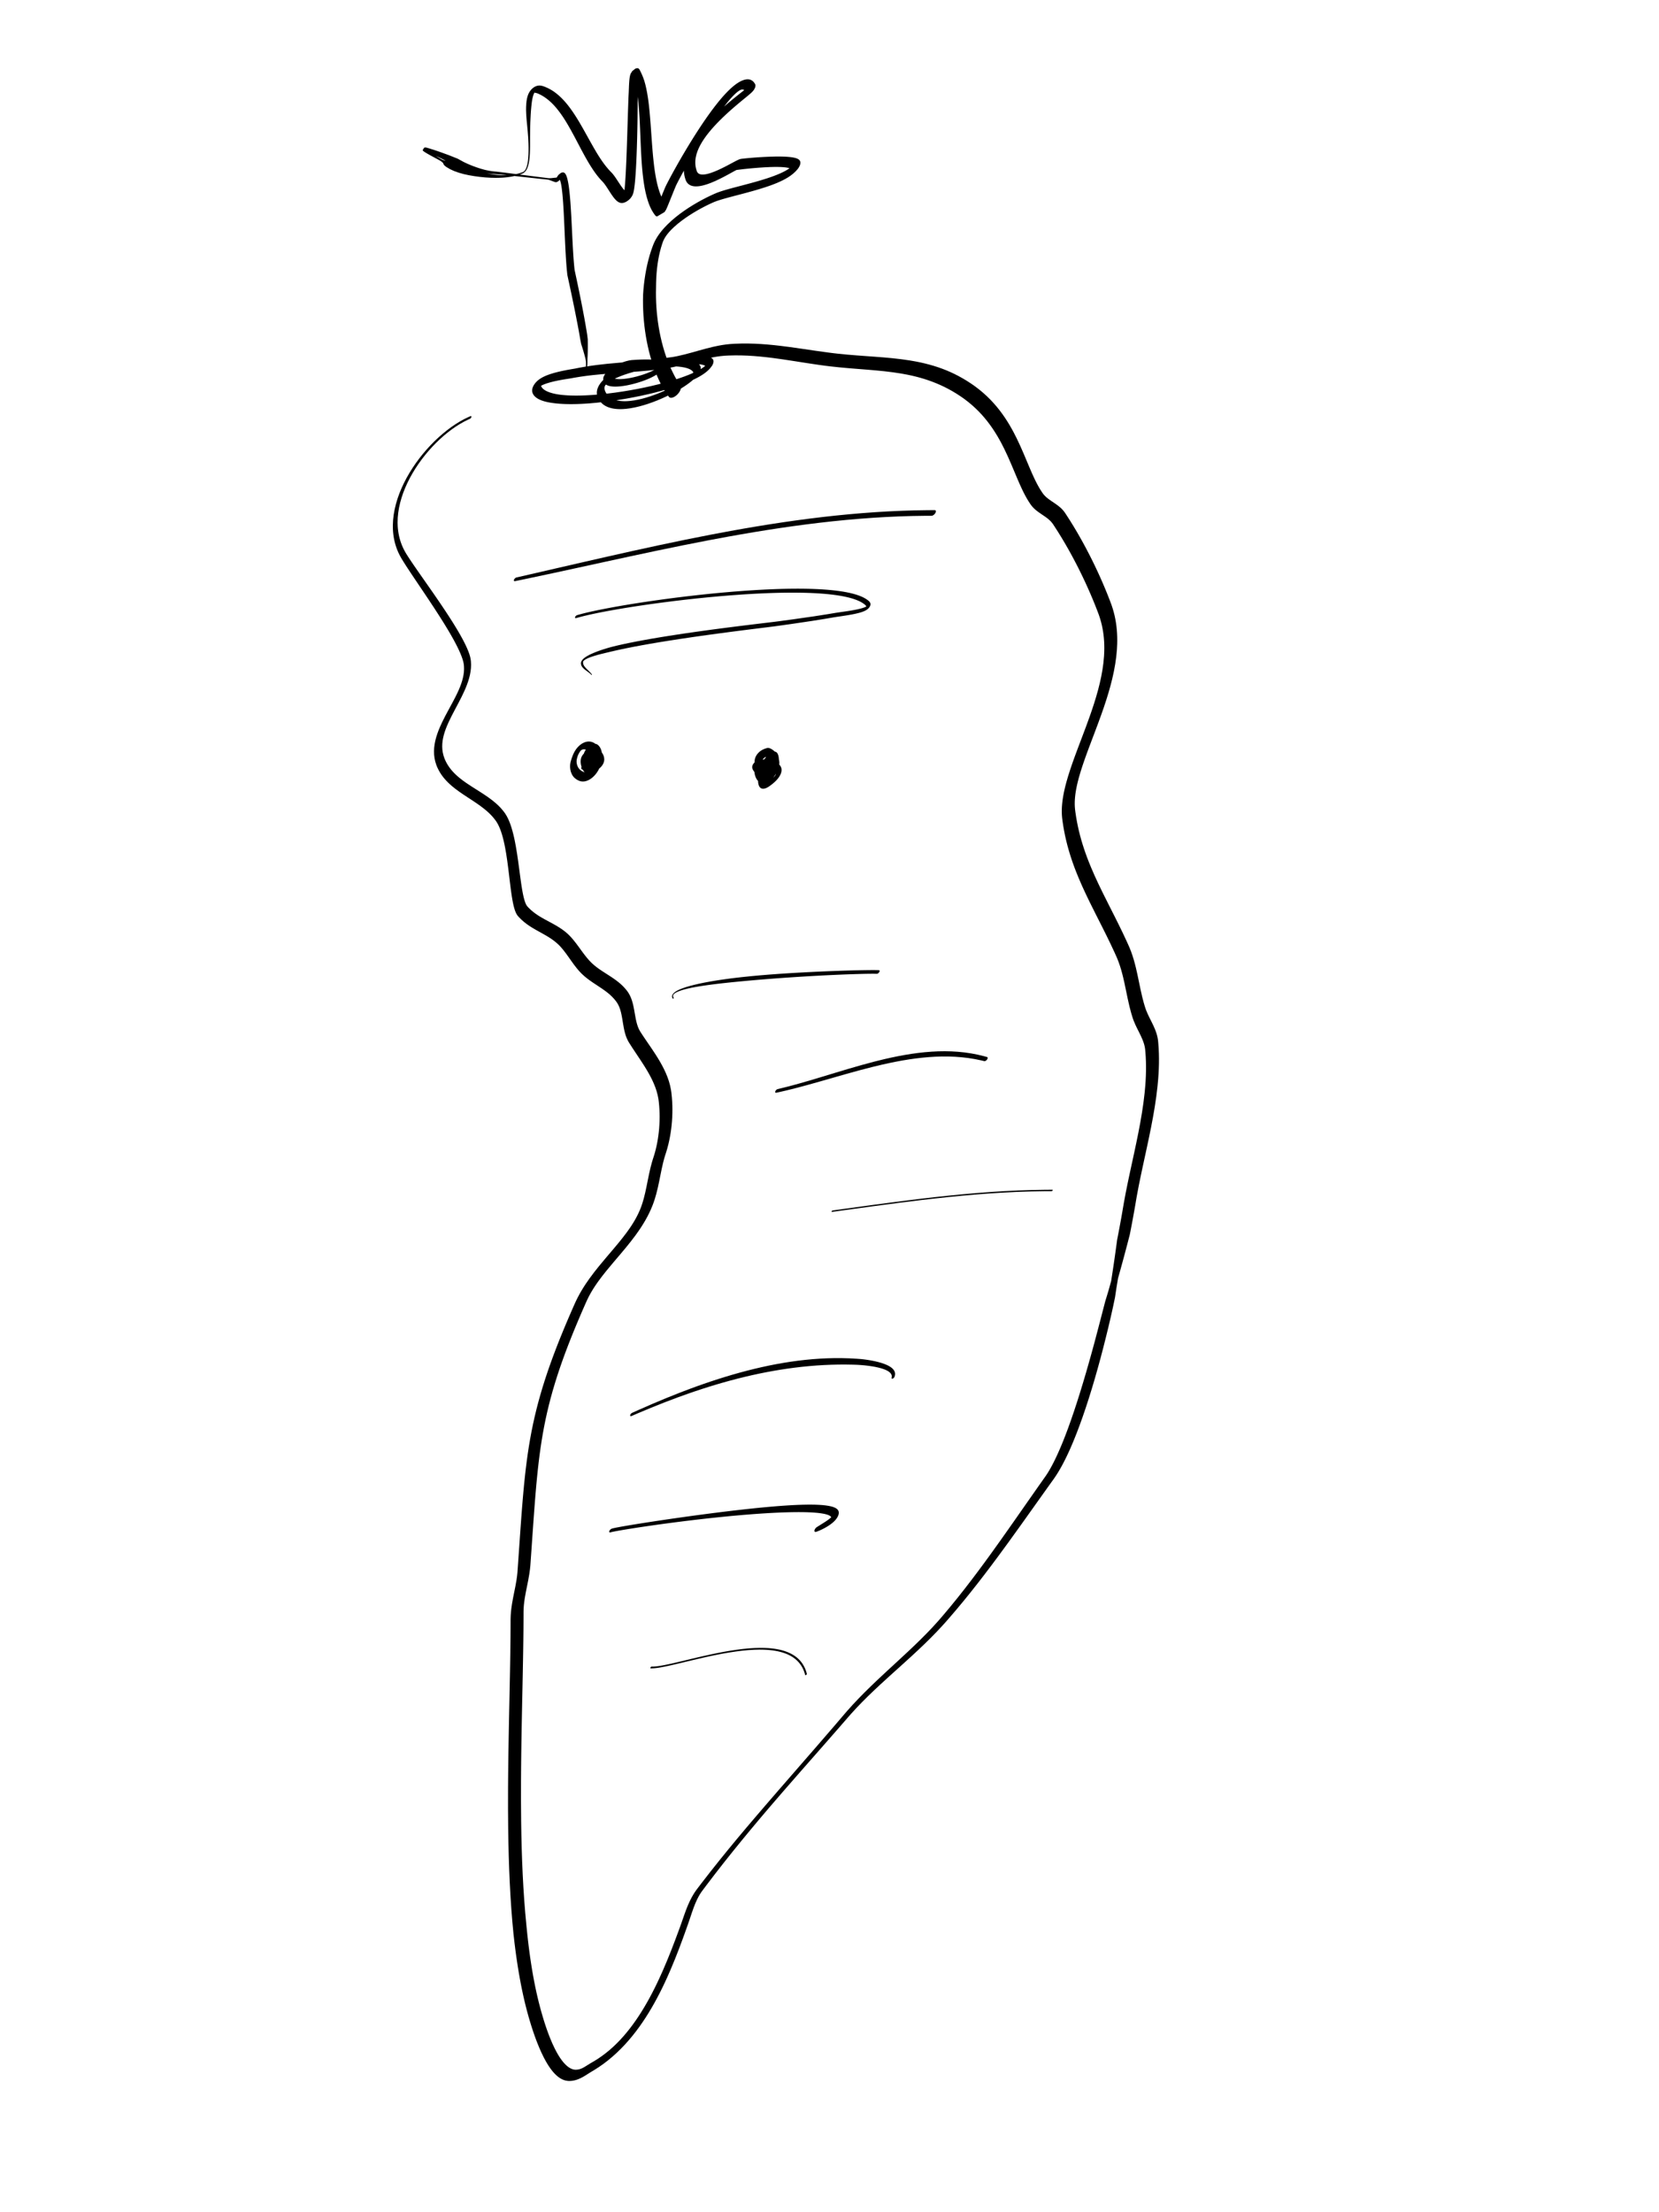 <?xml version="1.0" encoding="UTF-8" standalone="no"?>
<!DOCTYPE svg PUBLIC "-//W3C//DTD SVG 1.1//EN" "http://www.w3.org/Graphics/SVG/1.1/DTD/svg11.dtd">
<svg width="100%" height="100%" viewBox="0 0 600 800" version="1.1" xmlns="http://www.w3.org/2000/svg" xmlns:xlink="http://www.w3.org/1999/xlink" xml:space="preserve" xmlns:serif="http://www.serif.com/" style="fill-rule:evenodd;clip-rule:evenodd;stroke-linejoin:round;stroke-miterlimit:2;">
    <g id="Background" transform="matrix(1,0,0,1,-200,0)">
        <rect x="0" y="0" width="1000" height="1000" style="fill:none;"/>
    </g>
    <g id="Layer_1" transform="matrix(1,0,0,1,-200,0)">
        <path d="M370.089,150.523L369.353,150.844L367.839,151.582L366.304,152.431L364.763,153.383L363.224,154.431L361.692,155.573L360.174,156.801L358.675,158.111L357.201,159.499L355.76,160.959L354.356,162.486L352.996,164.076L351.686,165.723L350.433,167.422L349.243,169.168L348.121,170.956L347.074,172.782L346.109,174.639L345.232,176.522L344.449,178.426L343.767,180.346L343.191,182.275L342.728,184.21L342.384,186.144L342.165,188.071L342.078,189.987L342.102,191.419L342.162,192.369L342.259,193.307L342.392,194.239L342.563,195.163L342.772,196.08L343.02,196.988L343.307,197.888L343.635,198.777L344.004,199.656L344.415,200.525L344.868,201.382L345.113,201.809C345.114,201.811 345.115,201.812 345.116,201.814L345.352,202.212L345.878,203.07L346.466,204.004L347.112,205.007L347.81,206.073L348.554,207.198L349.341,208.377L350.165,209.605L351.02,210.876L351.902,212.185L352.806,213.528L353.727,214.898L355.128,216.995L357.006,219.839L358.859,222.701L360.207,224.833L361.075,226.238L361.914,227.624L362.719,228.986L363.483,230.318L364.203,231.614L364.871,232.87L365.485,234.081L366.037,235.239L366.523,236.339L366.938,237.376L367.198,238.104L367.346,238.564L367.474,239.007L367.58,239.427L367.665,239.825L367.727,240.197L367.748,240.363L367.745,240.337L367.799,240.904L367.828,241.986L367.769,243.045L367.629,244.098L367.417,245.149L367.139,246.2L366.801,247.253L366.409,248.311L365.967,249.375L365.483,250.449L364.68,252.089L363.519,254.302L362.3,256.548L361.072,258.842L359.894,261.188L359.073,262.994L358.571,264.224L358.125,265.45L357.738,266.684L357.419,267.926L357.178,269.171L357.023,270.418L356.962,271.664L357.001,272.905L357.149,274.142L357.411,275.372L357.793,276.595L358.036,277.218C358.039,277.226 358.043,277.233 358.046,277.241L358.236,277.675L358.663,278.539L359.136,279.37L359.65,280.163L360.202,280.919L360.788,281.641L361.406,282.331L362.053,282.993L362.726,283.629L363.422,284.241L364.5,285.118L365.996,286.229L367.539,287.294L369.104,288.329L370.671,289.353L372.218,290.385L373.724,291.444L375.169,292.548L376.198,293.414L376.852,294.012L377.482,294.634L378.084,295.28L378.653,295.951L379.189,296.649L379.439,297.003L379.427,296.985L379.673,297.359L380.117,298.137L380.527,298.984L380.91,299.906L381.268,300.897L381.6,301.951L381.908,303.06L382.194,304.219L382.459,305.422L382.705,306.661L383.043,308.58L383.442,311.206L383.795,313.865L384.118,316.51L384.426,319.093L384.658,320.96L384.817,322.162L384.98,323.322L385.15,324.432L385.33,325.49L385.521,326.487L385.725,327.421L385.946,328.285L386.187,329.074L386.451,329.785L386.743,330.413L387.072,330.954L387.27,331.212C387.279,331.223 387.288,331.234 387.298,331.245L387.709,331.704L388.586,332.584L389.505,333.392L390.451,334.129L391.419,334.807L392.402,335.435L393.888,336.31L395.874,337.414L397.341,338.242L398.293,338.811L399.225,339.409L400.131,340.046L401.005,340.731L401.845,341.477L402.242,341.867L402.229,341.854L402.502,342.137L403.021,342.706L403.766,343.595L404.718,344.837L405.644,346.124L406.569,347.436L407.519,348.753L408.516,350.049L409.313,350.997L409.875,351.613L410.168,351.917C410.172,351.921 410.177,351.925 410.181,351.93L410.56,352.302L411.364,353.032L412.201,353.721L413.056,354.369L414.358,355.284L416.109,356.445L417.836,357.597L419.083,358.49L419.878,359.111L420.648,359.767L421.382,360.463L422.077,361.206L422.729,362.003L423.029,362.414L423.008,362.385L423.267,362.774L423.688,363.534L424.031,364.317L424.318,365.141L424.559,365.999L424.764,366.891L425.026,368.288L425.341,370.208L425.599,371.673L425.805,372.662L426.05,373.639L426.348,374.601L426.711,375.54L427.152,376.448L427.416,376.905C427.42,376.913 427.425,376.92 427.429,376.927L427.815,377.545L428.619,378.798L429.872,380.691L431.573,383.246L432.833,385.184L433.644,386.487L434.422,387.804L435.156,389.134L435.838,390.478L436.457,391.836L437.004,393.208L437.469,394.593L437.844,395.99L438.121,397.399L438.216,398.083L438.211,398.049L438.288,398.712L438.41,400.024L438.495,401.34L438.544,402.666L438.559,404L438.537,405.337L438.481,406.675L438.391,408.01L438.265,409.338L438.105,410.656L437.912,411.96L437.685,413.245L437.426,414.509L437.134,415.747L436.813,416.954L436.462,418.127L436.284,418.674L436.284,418.675L436.106,419.223L435.754,420.397L435.287,422.162L434.753,424.503L434.277,426.825L433.82,429.107L433.34,431.343L432.797,433.521L432.335,435.087L431.997,436.088L431.823,436.561L431.847,436.497L431.61,437.109L431.143,438.213L430.651,439.258L430.122,440.284L429.559,441.294L428.962,442.292L428.332,443.282L427.67,444.265L426.604,445.757L425.098,447.729L423.513,449.69L421.852,451.675L419.26,454.725L416.634,457.876L414.875,460.089L413.17,462.375L411.919,464.176L411.107,465.423L410.34,466.673L409.606,467.949L408.911,469.253L408.258,470.583L407.933,471.292C407.928,471.305 407.922,471.318 407.916,471.331L407.506,472.257L406.699,474.094L405.915,475.901L405.156,477.674L404.421,479.415L403.71,481.125L403.022,482.806L402.357,484.457L401.714,486.08L401.094,487.677L400.495,489.249L399.917,490.797L399.359,492.323L398.822,493.826L398.304,495.31L397.805,496.773L397.094,498.93L396.209,501.75L395.39,504.52L394.636,507.242L393.944,509.927L393.309,512.583L392.728,515.22L392.197,517.846L391.712,520.472L391.27,523.106L390.866,525.758L390.496,528.438L390.156,531.155L389.843,533.919L389.553,536.74L389.281,539.628L389.023,542.591L388.776,545.643L388.536,548.789L388.299,552.043L388.06,555.413L387.817,558.91L387.629,561.621L387.5,563.473L387.368,565.362L387.232,567.29L387.162,568.268L387.163,568.252L387.118,568.819L387.006,569.893L386.785,571.471L386.417,573.549L386.002,575.627L385.577,577.752L385.183,579.946L384.936,581.66L384.806,582.841L384.714,584.031L384.665,585.246L384.657,585.88L384.657,585.896L384.654,587.861L384.629,591.88L384.584,596.014L384.521,600.258L384.444,604.603L384.357,609.041L384.264,613.562L384.168,618.158L384.073,622.82L383.983,627.54L383.901,632.308L383.832,637.116L383.778,641.956L383.743,646.819L383.736,654.135L383.793,661.455L383.874,666.325L383.992,671.171L384.152,675.989L384.358,680.77L384.612,685.503L384.92,690.183L385.284,694.798L385.709,699.342L386.09,702.686L386.366,704.89L386.658,707.067L386.968,709.22L387.296,711.349L387.643,713.451L388.009,715.526L388.393,717.572L388.798,719.59L389.224,721.577L389.67,723.533L390.137,725.456L390.627,727.345L391.139,729.199L391.404,730.117C391.405,730.119 391.405,730.121 391.406,730.123L391.481,730.377L391.648,730.938L391.835,731.559L392.043,732.234L392.271,732.959L392.518,733.728L392.785,734.535L393.071,735.377L393.376,736.247L393.699,737.14L394.217,738.511L394.97,740.374L395.794,742.242L396.687,744.072L397.402,745.401L397.901,746.256L398.415,747.074L398.945,747.856L399.493,748.597L400.058,749.29L400.641,749.932L401.243,750.517L401.865,751.04L402.51,751.496L403.179,751.879L403.878,752.182L404.61,752.398L405.384,752.516L405.832,752.537C405.855,752.538 405.878,752.538 405.901,752.537L406.169,752.531L406.764,752.486L407.372,752.397L407.972,752.266L408.563,752.096L409.142,751.889L409.951,751.537L410.982,750.994L411.956,750.407L412.835,749.845L413.632,749.343L413.98,749.137L413.978,749.138L414.802,748.649L416.516,747.556L418.215,746.368L419.864,745.107L421.461,743.78L423.006,742.39L424.499,740.943L425.938,739.445L427.324,737.898L428.659,736.309L429.944,734.681L431.18,733.018L432.369,731.323L433.514,729.599L434.616,727.849L435.677,726.075L436.699,724.281L437.684,722.468L438.635,720.639L439.553,718.797L440.44,716.943L441.297,715.081L442.527,712.284L444.081,708.542L445.548,704.802L446.935,701.094L448.253,697.438L448.89,695.633C448.893,695.626 448.895,695.619 448.898,695.612L449.448,694.003L450.266,691.564L450.824,689.984L451.418,688.454L452.066,686.992L452.586,685.968L452.947,685.328L453.337,684.695L453.748,684.09L453.94,683.828L453.911,683.867L455.456,681.802L458.565,677.724L461.716,673.686L464.911,669.676L468.145,665.692L471.411,661.732L474.708,657.792L478.034,653.873L483.069,648.029L489.832,640.286L496.61,632.575L503.363,624.866L506.721,620.998L506.71,621.01L507.73,619.848L509.772,617.621L511.855,615.458L513.989,613.333L516.168,611.237L518.383,609.165L521.761,606.077L526.311,601.975L529.729,598.867L532.003,596.757L534.256,594.617L536.483,592.433L538.676,590.196L540.826,587.897L541.902,586.7C541.912,586.688 541.923,586.676 541.934,586.664L543.244,585.172L545.872,582.106L548.473,578.98L551.038,575.812L553.568,572.609L556.067,569.374L558.538,566.115L560.982,562.837L564.601,557.901L569.356,551.295L574.052,544.704L578.701,538.177L581.009,534.957C581.016,534.948 581.022,534.939 581.029,534.929L581.326,534.507L581.99,533.518L582.662,532.452L583.321,531.343L583.969,530.191L584.607,528.997L585.239,527.761L585.863,526.482L586.482,525.163L587.095,523.803L587.701,522.404L588.302,520.968L588.898,519.496L589.491,517.988L590.369,515.67L591.526,512.466L592.661,509.143L593.776,505.721L594.866,502.214L595.931,498.635L596.965,495L597.973,491.322L598.949,487.616L599.891,483.895L600.806,480.173L601.676,476.468L602.501,472.796L603.259,469.179L603.783,465.697L604.355,462.254L605.342,458.71L606.053,456.114L606.512,454.417L606.959,452.75L607.393,451.115L607.814,449.512L608.222,447.945L608.616,446.414L608.9,444.965L609.171,443.555L609.43,442.188L609.677,440.863L609.912,439.585L610.134,438.353L610.344,437.169L610.542,436.036L610.726,434.956L610.814,434.433L610.812,434.443L611.109,432.715L611.755,429.258L612.461,425.762L613.211,422.219L613.987,418.635L614.771,415.017L615.546,411.37L616.292,407.7L616.992,404.013L617.626,400.316L618.175,396.615L618.621,392.916L618.878,390.139L619.006,388.288L619.097,386.452L619.149,384.619L619.16,382.794L619.127,380.976L619.048,379.165L618.92,377.365L618.836,376.457C618.835,376.445 618.834,376.433 618.832,376.421L618.787,376.033L618.646,375.199L618.452,374.371L618.216,373.569L617.802,372.42L617.16,370.937L616.461,369.496L615.756,368.089L615.091,366.702L614.51,365.325L614.272,364.657L614.282,364.687L614.059,363.998L613.654,362.634L613.113,360.565L612.478,357.767L611.891,354.934L611.292,352.075L610.799,349.92L610.436,348.48L610.037,347.048L609.596,345.623L609.103,344.207L608.552,342.804L608.249,342.098C608.246,342.093 608.244,342.088 608.242,342.082L607.529,340.501L606.068,337.382L604.58,334.325L603.08,331.323L600.839,326.892L598.646,322.504L597.236,319.585L595.882,316.651L594.596,313.691L593.687,311.448L593.109,309.94L592.555,308.414L592.028,306.872L591.528,305.313L591.057,303.735L590.618,302.135L590.212,300.514L589.839,298.869L589.503,297.197L589.204,295.498L588.944,293.771L588.83,292.903L588.833,292.928L588.784,292.495L588.72,291.664L588.693,290.835L588.7,289.988L588.738,289.125L588.808,288.245L588.908,287.349L589.037,286.435L589.194,285.505L589.378,284.558L589.587,283.595L589.82,282.615L590.217,281.103L590.82,279.038L591.496,276.925L592.238,274.753L593.036,272.526L593.879,270.247L594.756,267.92L595.656,265.548L597.022,261.916L598.375,258.205L599.254,255.681L600.094,253.137L600.886,250.569L601.619,247.982L602.279,245.379L602.855,242.764L603.333,240.141L603.703,237.516L603.951,234.891L604.05,232.915L604.072,231.596L604.055,230.292L604,228.992L603.905,227.696L603.769,226.405L603.589,225.119L603.366,223.838L603.096,222.564L602.78,221.297L602.415,220.037L602,218.784L601.77,218.152C601.768,218.147 601.767,218.143 601.765,218.138L601.376,217.112L600.561,215.032L599.705,212.935L598.811,210.827L597.88,208.713L596.915,206.599L595.917,204.488L594.888,202.384L593.831,200.293L592.747,198.219L591.638,196.166L590.505,194.139L589.352,192.142L588.179,190.181L586.989,188.258L585.783,186.38L585.172,185.456C585.168,185.449 585.164,185.443 585.159,185.436L584.961,185.153L584.503,184.576L584.002,184.035L583.476,183.539L582.66,182.869L581.534,182.058L580.407,181.296L579.331,180.54L578.587,179.953L578.133,179.545L577.705,179.109L577.314,178.645L577.144,178.415L577.16,178.437L576.845,177.985L576.249,177.066L575.679,176.107L575.127,175.103L574.588,174.055L574.06,172.966L573.279,171.26L572.247,168.872L571.199,166.376L570.105,163.791L568.937,161.139L567.667,158.445L566.629,156.406L565.888,155.044L565.108,153.688L564.283,152.338L563.408,150.996L562.481,149.666L561.498,148.351L560.455,147.053L559.348,145.775L558.175,144.521L556.931,143.293L555.613,142.094L554.218,140.928L552.742,139.796L551.965,139.239C551.96,139.236 551.956,139.233 551.951,139.23L551.214,138.723L549.719,137.752L548.215,136.848L546.707,136.011L545.196,135.24L543.681,134.53L542.162,133.88L540.636,133.289L539.104,132.753L537.568,132.267L536.027,131.828L534.481,131.432L532.931,131.076L531.375,130.758L529.039,130.345L525.9,129.895L522.732,129.536L519.539,129.244L516.319,128.994L513.068,128.761L509.785,128.519L506.465,128.245L503.104,127.914L501.414,127.72L501.427,127.721L499.16,127.433L494.64,126.802L490.114,126.136L485.566,125.491L482.135,125.055L479.834,124.799L477.526,124.582L475.208,124.408L472.878,124.287L470.534,124.224L468.176,124.228L465.803,124.306L464.597,124.376C464.588,124.376 464.578,124.377 464.568,124.377L463.913,124.428L462.559,124.574L461.2,124.77L459.851,125.009L457.86,125.432L455.233,126.087L452.636,126.8L450.079,127.517L447.555,128.189L445.056,128.77L443.833,129.009L443.867,129.003L442.761,129.197L440.572,129.54L438.383,129.836L436.184,130.094L432.866,130.426L428.424,130.805L423.966,131.167L419.493,131.574L416.124,131.955L413.871,132.257L411.622,132.605L409.372,133.008L408.237,133.234L408.237,133.235L408.132,133.256L407.893,133.3L407.583,133.354L407.207,133.418L406.774,133.492L406.29,133.575L405.763,133.668L405.198,133.771L404.294,133.944L403.008,134.211L401.662,134.523L400.3,134.884L398.957,135.297L397.968,135.652L397.316,135.917L396.695,136.201L396.086,136.515L395.485,136.871L394.882,137.289L394.268,137.799L393.65,138.44L393.08,139.221L392.665,140.064L392.467,140.85L392.463,141.521L392.601,142.099L392.852,142.619L393.027,142.886C393.035,142.898 393.043,142.909 393.052,142.921L393.197,143.103L393.575,143.493L394.028,143.86L394.541,144.19L395.109,144.488L395.732,144.755L396.408,144.995L397.133,145.207L397.906,145.394L398.726,145.556L399.591,145.695L400.495,145.816L401.437,145.92L402.418,146.002L403.435,146.066L404.487,146.11L405.572,146.135L406.688,146.141L407.833,146.129L409.006,146.099L410.203,146.051L411.424,145.987L413.29,145.859L415.841,145.634L418.451,145.349L421.1,145.007L423.771,144.613L426.448,144.168L429.115,143.676L431.755,143.141L434.352,142.566L436.89,141.954L439.352,141.307L441.723,140.63L443.438,140.101L444.547,139.739L445.619,139.373L446.659,139L447.664,138.621L448.634,138.235L449.566,137.844L450.459,137.446L451.313,137.041L452.127,136.628L452.901,136.206L453.635,135.772L454.331,135.323L454.99,134.854L455.617,134.357L456.211,133.821L456.771,133.236L457.285,132.592L457.568,132.173C457.613,132.104 457.653,132.034 457.69,131.965L457.752,131.85L457.986,131.244L458.062,130.614L457.958,130.154L457.751,129.825L457.48,129.577L457.16,129.379L456.793,129.215L456.381,129.077L455.924,128.96L455.422,128.86L454.878,128.777L454.292,128.71L453.665,128.657L452.999,128.618L452.296,128.594L451.558,128.583L450.788,128.585L449.986,128.6L449.155,128.629L447.862,128.696L446.054,128.829L444.166,129.012L442.218,129.244L440.228,129.524L438.213,129.851L436.191,130.225L434.178,130.644L432.193,131.108L430.252,131.617L428.372,132.17L426.568,132.77L425.265,133.253L424.421,133.593L423.613,133.942L422.831,134.306L422.077,134.685L421.352,135.081L420.654,135.498L419.983,135.938L419.339,136.407L418.722,136.911L418.132,137.458L417.575,138.053L417.066,138.699L416.623,139.385L416.271,140.09L416.025,140.789L415.887,141.462L415.852,142.1L415.909,142.708L416.05,143.29L416.157,143.593C416.16,143.604 416.164,143.614 416.169,143.624L416.282,143.889L416.555,144.425L416.874,144.929L417.233,145.39L417.628,145.81L418.06,146.187L418.526,146.525L419.024,146.824L419.551,147.084L420.108,147.308L420.691,147.497L421.3,147.651L421.932,147.772L422.586,147.861L423.261,147.92L423.955,147.949L424.666,147.95L425.393,147.923L426.502,147.836L428.027,147.634L429.599,147.342L431.2,146.969L432.817,146.522L434.441,146.009L436.06,145.439L437.665,144.818L439.244,144.154L440.787,143.454L442.285,142.725L443.726,141.975L445.102,141.209L446.402,140.434L447.619,139.654L448.744,138.875L449.538,138.281L450.044,137.878L450.512,137.483L450.956,137.085L451.375,136.681L451.77,136.269L452.141,135.844L452.484,135.4L452.795,134.935L453.063,134.449L453.27,133.952L453.396,133.464L453.429,133.012L453.369,132.618L453.294,132.411C453.287,132.394 453.279,132.377 453.27,132.362L453.2,132.233L453.004,131.943L452.76,131.665L452.481,131.412L452.168,131.183L451.824,130.974L451.451,130.785L451.049,130.614L450.619,130.459L450.164,130.32L449.44,130.141L448.391,129.95L447.253,129.809L446.04,129.715L444.762,129.667L443.428,129.66L442.048,129.692L440.631,129.761L439.188,129.863L436.998,130.072L434.797,130.344L433.338,130.555L431.906,130.787L430.506,131.037L429.147,131.304L427.839,131.585L426.591,131.877L425.413,132.179L424.312,132.489L423.297,132.805L422.374,133.127L421.544,133.457L420.805,133.802L420.272,134.096L419.899,134.337L419.539,134.609L419.149,134.967L418.735,135.455L418.378,136.066L418.232,136.49C418.219,136.542 418.209,136.592 418.203,136.64L418.179,136.825L418.165,137.294L418.225,137.754L418.359,138.156L418.557,138.502L418.81,138.796L419.112,139.043L419.457,139.249L419.84,139.417L420.258,139.551L420.709,139.654L421.189,139.73L421.695,139.779L422.228,139.804L422.782,139.806L423.358,139.787L424.248,139.72L425.491,139.568L426.783,139.348L428.1,139.069L429.423,138.739L430.734,138.365L432.015,137.952L433.249,137.508L434.418,137.038L435.51,136.545L436.511,136.03L437.218,135.617L437.677,135.318L438.1,135.011L438.512,134.674L438.917,134.291L439.315,133.84L439.683,133.306L439.961,132.719L440.09,132.16L440.064,131.701L439.925,131.346L439.707,131.071L439.426,130.85L439.086,130.666L438.686,130.51L438.222,130.377L437.691,130.265L437.089,130.172L436.413,130.098L435.659,130.043L434.825,130.008L433.907,129.993L432.903,129.999L431.809,130.026L430.623,130.076L429.343,130.15L428.663,130.196C428.655,130.196 428.647,130.197 428.638,130.198L428.284,130.231L427.518,130.352L426.384,130.63L424.927,131.102L423.547,131.571L422.911,131.762C422.268,131.952 421.562,132.661 421.336,133.344C421.109,134.028 421.446,134.428 422.089,134.238L422.823,134.023L424.165,133.579L425.436,133.171L426.373,132.936L427.008,132.835L427.362,132.802L427.337,132.804L427.996,132.762L429.248,132.695L430.402,132.651L431.461,132.628L432.428,132.625L433.304,132.643L434.091,132.678L434.792,132.731L435.408,132.8L435.941,132.883L436.393,132.978L436.765,133.083L437.058,133.192L437.274,133.3L437.417,133.395L437.495,133.459L437.529,133.464L437.559,133.382L437.631,133.219L437.745,133.043L437.846,132.933L437.88,132.917L437.828,132.98L437.695,133.098L437.49,133.251L437.243,133.417L436.756,133.707L435.94,134.128L434.991,134.557L433.939,134.981L432.807,135.387L431.62,135.769L430.399,136.116L429.166,136.423L427.943,136.681L426.751,136.883L425.605,137.023L424.79,137.083L424.279,137.1L423.794,137.099L423.336,137.078L422.91,137.037L422.518,136.977L422.162,136.898L421.845,136.8L421.569,136.685L421.335,136.554L421.144,136.411L420.996,136.257L420.888,136.098L420.816,135.934L420.776,135.767L420.772,135.545L420.797,135.36L420.768,135.51L420.654,135.804L420.423,136.149L420.216,136.365L420.111,136.444L420.111,136.433L420.171,136.385L420.419,136.239L420.952,135.985L421.642,135.709L422.464,135.423L423.4,135.132L424.436,134.842L425.56,134.556L426.76,134.277L428.024,134.008L429.342,133.752L430.703,133.512L432.097,133.289L433.508,133.087L435.65,132.827L437.788,132.627L439.188,132.531L440.558,132.468L441.887,132.44L443.165,132.448L444.38,132.496L445.523,132.586L446.582,132.718L447.552,132.895L448.213,133.059L448.614,133.181L448.985,133.314L449.326,133.458L449.633,133.612L449.907,133.775L450.146,133.946L450.35,134.124L450.518,134.307L450.659,134.509L450.73,134.638L450.706,134.589L450.71,134.57L450.736,134.578L450.76,134.563L450.785,134.545L450.801,134.548L450.792,134.592L450.743,134.684L450.645,134.822L450.497,135.001L450.297,135.215L450.05,135.457L449.757,135.723L449.421,136.007L449.06,136.297L448.438,136.765L447.479,137.432L446.404,138.122L445.229,138.822L443.969,139.524L442.634,140.218L441.24,140.895L439.797,141.548L438.317,142.169L436.814,142.75L435.298,143.283L433.78,143.761L432.274,144.177L430.791,144.523L429.342,144.792L427.929,144.979L426.904,145.06L426.246,145.084L425.606,145.083L424.985,145.057L424.384,145.005L423.804,144.927L423.248,144.821L422.715,144.687L422.208,144.525L421.727,144.333L421.273,144.111L420.848,143.859L420.452,143.575L420.087,143.259L419.753,142.91L419.452,142.527L419.183,142.109L418.944,141.643L418.831,141.376L418.843,141.407L418.774,141.226L418.672,140.852L418.625,140.519L418.622,140.233L418.649,139.997L418.694,139.803L418.755,139.633L418.844,139.46L418.979,139.263L419.175,139.034L419.443,138.773L419.782,138.487L420.189,138.184L420.661,137.87L421.191,137.551L421.775,137.231L422.407,136.912L423.084,136.596L423.802,136.286L424.548,135.985L425.737,135.544L427.434,134.982L429.226,134.456L431.091,133.97L433.01,133.524L434.963,133.12L436.93,132.76L438.894,132.444L440.834,132.174L442.732,131.951L444.57,131.776L446.331,131.649L447.588,131.586L448.39,131.559L449.161,131.546L449.898,131.545L450.6,131.556L451.263,131.58L451.886,131.617L452.464,131.667L452.996,131.728L453.478,131.801L453.907,131.885L454.28,131.979L454.592,132.08L454.84,132.184L455.019,132.282L455.129,132.358L455.18,132.381L455.205,132.303L455.277,132.084L455.372,131.919L455.31,132.035L455.432,131.827L455.464,131.798L455.377,131.937L455.206,132.136L454.944,132.385L454.594,132.672L454.16,132.986L453.65,133.319L453.07,133.663L452.426,134.016L451.722,134.373L450.962,134.734L450.15,135.095L449.291,135.455L448.385,135.814L447.436,136.171L446.447,136.524L445.421,136.873L444.364,137.216L442.716,137.722L440.411,138.377L438.008,139.004L435.524,139.599L432.978,140.159L430.387,140.68L427.767,141.158L425.136,141.59L422.512,141.973L419.912,142.303L417.352,142.577L414.847,142.793L413.016,142.913L411.824,142.973L410.656,143.017L409.515,143.044L408.402,143.053L407.32,143.044L406.271,143.018L405.257,142.973L404.281,142.909L403.345,142.825L402.451,142.722L401.604,142.595L400.807,142.444L400.058,142.273L399.361,142.084L398.717,141.876L398.13,141.65L397.6,141.405L397.131,141.145L396.724,140.869L396.38,140.581L396.089,140.268L395.948,140.079L395.973,140.114L395.878,139.971L395.734,139.695L395.663,139.509L395.625,139.447L395.559,139.529L395.428,139.698L395.287,139.834L395.228,139.859L395.297,139.781L395.487,139.639L395.779,139.461L396.153,139.268L396.593,139.07L397.071,138.88L397.881,138.597L399.075,138.244L400.328,137.929L401.592,137.654L402.822,137.416L403.693,137.262L404.239,137.171L404.75,137.088L405.224,137.014L405.655,136.947L406.039,136.887L406.376,136.833L406.658,136.785L406.763,136.765C407.622,136.6 408.648,135.676 409.054,134.701C409.461,133.726 409.095,133.069 408.237,133.234C407.378,133.4 406.353,134.324 405.946,135.299C405.539,136.274 405.905,136.931 406.763,136.765L407.83,136.568L409.994,136.212L412.168,135.908L414.346,135.649L417.635,135.326L422.057,134.971L426.501,134.658L430.96,134.325L434.31,134.025L436.55,133.786L438.794,133.506L441.03,133.178L442.133,132.997C442.144,132.995 442.155,132.993 442.167,132.991L443.51,132.739L446.119,132.157L448.686,131.5L451.213,130.817L453.707,130.156L456.191,129.556L458.054,129.173L459.288,128.963L460.523,128.793L461.777,128.668L462.432,128.623L462.403,128.624L463.531,128.568L465.809,128.513L468.082,128.528L470.35,128.609L472.614,128.747L474.874,128.937L477.131,129.171L479.383,129.442L482.763,129.905L487.274,130.589L491.79,131.298L496.314,131.973L498.573,132.279C498.577,132.279 498.582,132.28 498.586,132.28L500.307,132.491L503.692,132.851L507.02,133.152L510.294,133.418L513.515,133.673L516.686,133.944L519.811,134.253L522.894,134.626L525.943,135.087L528.21,135.506L529.707,135.824L531.198,136.178L532.681,136.57L534.158,137.004L535.63,137.483L537.097,138.009L538.561,138.585L540.024,139.21L541.484,139.893L542.942,140.636L544.398,141.443L545.852,142.316L547.311,143.263L548.049,143.77L548.035,143.761L548.77,144.286L550.192,145.374L551.536,146.496L552.806,147.649L554.005,148.831L555.136,150.038L556.203,151.269L557.211,152.521L558.161,153.791L559.058,155.077L559.906,156.376L560.707,157.685L561.466,159.002L562.184,160.321L563.197,162.308L564.446,164.957L565.602,167.583L566.694,170.164L567.751,172.679L568.8,175.103L569.599,176.849L570.146,177.976L570.709,179.07L571.291,180.126L571.897,181.143L572.524,182.109L572.84,182.563C572.845,182.57 572.851,182.578 572.856,182.585L573.091,182.896L573.564,183.45L574.066,183.957L574.597,184.429L575.413,185.07L576.515,185.844L577.602,186.578L578.647,187.326L579.38,187.924L579.83,188.343L580.248,188.787L580.642,189.279L580.841,189.564L580.828,189.544L581.426,190.45L582.617,192.304L583.793,194.203L584.952,196.142L586.093,198.116L587.213,200.121L588.31,202.151L589.383,204.203L590.429,206.272L591.447,208.353L592.434,210.441L593.389,212.532L594.309,214.621L595.193,216.703L596.038,218.775L596.845,220.833L597.235,221.862L597.23,221.848L597.44,222.424L597.83,223.597L598.173,224.775L598.47,225.958L598.722,227.144L598.932,228.335L599.1,229.529L599.228,230.727L599.318,231.928L599.37,233.131L599.387,234.338L599.369,235.534L599.282,237.34L599.057,239.771L598.718,242.21L598.275,244.654L597.738,247.102L597.119,249.553L596.427,252.003L595.673,254.452L594.866,256.897L594.021,259.327L592.693,262.971L591.333,266.584L590.428,268.971L589.536,271.339L588.669,273.684L587.838,276.005L587.055,278.299L586.334,280.563L585.688,282.781L585.261,284.415L585.003,285.5L584.771,286.575L584.567,287.638L584.391,288.689L584.247,289.728L584.134,290.754L584.056,291.766L584.014,292.763L584.01,293.743L584.044,294.708L584.118,295.638L584.167,296.072C584.168,296.08 584.169,296.089 584.17,296.097L584.291,297.014L584.561,298.807L584.872,300.566L585.22,302.294L585.605,303.993L586.025,305.664L586.477,307.31L586.961,308.931L587.474,310.53L588.015,312.108L588.581,313.667L589.173,315.213L590.101,317.5L591.405,320.501L592.773,323.465L594.195,326.407L596.391,330.802L598.628,335.225L600.12,338.21L601.596,341.241L603.045,344.335L603.758,345.918L603.751,345.902L604.031,346.549L604.553,347.876L605.022,349.222L605.446,350.584L605.83,351.963L606.181,353.351L606.664,355.463L607.262,358.316L607.859,361.193L608.512,364.067L609.073,366.209L609.494,367.623L609.718,368.313C609.721,368.323 609.725,368.333 609.728,368.343L610.007,369.116L610.625,370.577L611.305,371.993L612,373.379L612.665,374.746L613.261,376.113L613.636,377.142L613.839,377.819L614.001,378.494L614.122,379.19L614.168,379.58L614.164,379.543L614.242,380.387L614.365,382.105L614.442,383.833L614.475,385.57L614.465,387.316L614.416,389.07L614.33,390.833L614.208,392.594L613.965,395.254L613.534,398.833L613.001,402.432L612.383,406.045L611.696,409.668L610.958,413.295L610.188,416.92L609.404,420.54L608.622,424.148L607.863,427.737L607.144,431.304L606.486,434.828L606.188,436.557C606.187,436.56 606.187,436.563 606.186,436.567L606.101,437.076L605.919,438.14L605.725,439.257L605.518,440.426L605.297,441.644L605.065,442.91L604.82,444.221L604.564,445.576L604.295,446.973L604.016,448.409L603.826,449.841L603.626,451.308L603.418,452.809L603.202,454.343L602.977,455.907L602.743,457.498L602.378,459.936L601.862,463.273L600.856,466.877L599.732,470.58L598.773,474.254L597.815,477.953L596.842,481.668L595.856,485.386L594.843,489.098L593.811,492.785L592.764,496.433L591.699,500.028L590.623,503.554L589.534,506.997L588.437,510.34L587.327,513.57L586.213,516.676L585.371,518.914L584.81,520.352L584.248,521.749L583.686,523.102L583.125,524.407L582.566,525.664L582.01,526.87L581.458,528.021L580.909,529.115L580.365,530.149L579.829,531.119L579.303,532.022L578.789,532.855L578.267,533.647L577.971,534.071L577.991,534.043L575.691,537.3L571.104,543.849L566.508,550.426L561.875,556.995L558.367,561.894L556.01,565.13L553.633,568.34L551.233,571.518L548.81,574.66L546.361,577.76L543.882,580.813L541.359,583.828L540.066,585.336L540.098,585.3L539.149,586.384L537.158,588.567L535.101,590.717L532.987,592.841L530.824,594.946L528.623,597.034L525.255,600.168L520.706,604.364L517.297,607.552L515.033,609.717L512.791,611.919L510.579,614.169L508.406,616.472L506.299,618.819L505.29,619.99C505.286,619.993 505.283,619.997 505.279,620.002L501.977,623.87L495.296,631.611L488.555,639.361L481.792,647.137L476.725,652.998L473.355,656.927L469.997,660.875L466.661,664.85L463.354,668.856L460.08,672.894L456.843,676.97L453.656,681.077L452.089,683.133C452.079,683.146 452.069,683.159 452.06,683.172L451.738,683.612L451.175,684.436L450.659,685.266L450.174,686.118L449.526,687.38L448.777,689.041L448.116,690.699L447.515,692.348L446.673,694.773L446.102,696.388L446.11,696.367L445.459,698.152L444.113,701.769L442.707,705.419L441.23,709.077L439.673,712.726L438.447,715.443L437.603,717.231L436.736,719.001L435.845,720.75L434.929,722.474L433.986,724.17L433.018,725.836L432.024,727.467L431.002,729.061L429.953,730.615L428.876,732.125L427.771,733.59L426.638,735.006L425.474,736.373L424.281,737.687L423.055,738.949L421.795,740.157L420.499,741.31L419.162,742.408L417.783,743.451L416.358,744.436L414.848,745.383L414.022,745.862C414.022,745.862 414.021,745.862 414.02,745.863L413.517,746.157L412.664,746.683L411.926,747.147L411.283,747.536L410.659,747.87L410.181,748.082L409.872,748.195L409.544,748.292L409.191,748.372L408.807,748.429L408.366,748.46L408.099,748.463L408.168,748.463L407.962,748.46L407.446,748.388L406.913,748.233L406.371,747.996L405.826,747.679L405.282,747.285L404.742,746.82L404.21,746.288L403.686,745.694L403.172,745.043L402.67,744.342L402.18,743.594L401.703,742.806L401.242,741.987L400.575,740.701L399.735,738.907L398.958,737.067L398.246,735.222L397.755,733.86L397.451,732.975L397.164,732.112L396.894,731.277L396.643,730.475L396.41,729.711L396.196,728.99L396,728.317L395.824,727.698L395.666,727.136L395.594,726.877L395.596,726.883L395.349,725.98L394.871,724.139L394.415,722.262L393.98,720.351L393.566,718.406L393.173,716.429L392.8,714.422L392.446,712.383L392.113,710.316L391.797,708.221L391.501,706.099L391.222,703.952L390.961,701.779L390.717,699.586L390.381,696.254L389.96,691.753L389.599,687.176L389.293,682.534L389.04,677.833L388.836,673.084L388.677,668.295L388.559,663.474L388.479,658.633L388.421,651.343L388.428,644.048L388.463,639.2L388.517,634.372L388.586,629.573L388.668,624.811L388.758,620.096L388.853,615.436L388.949,610.838L389.042,606.314L389.129,601.87L389.206,597.514L389.269,593.257L389.315,589.106L389.339,585.072L389.343,583.104L389.343,583.12L389.347,582.591L389.389,581.515L389.468,580.455L389.58,579.42L389.801,577.865L390.176,575.769L390.603,573.64L391.038,571.455L391.431,569.213L391.67,567.488L391.791,566.317L391.837,565.748C391.837,565.743 391.838,565.737 391.838,565.732L391.908,564.751L392.044,562.821L392.177,560.931L392.306,559.078L392.493,556.367L392.736,552.875L392.974,549.514L393.211,546.273L393.449,543.144L393.694,540.117L393.949,537.182L394.218,534.33L394.504,531.551L394.811,528.836L395.143,526.174L395.504,523.557L395.897,520.974L396.326,518.416L396.795,515.872L397.307,513.333L397.867,510.788L398.478,508.227L399.145,505.639L399.87,503.016L400.659,500.345L401.517,497.611L402.207,495.516L402.689,494.1L403.19,492.664L403.711,491.206L404.252,489.726L404.813,488.223L405.396,486.694L406,485.139L406.626,483.556L407.275,481.944L407.947,480.303L408.643,478.63L409.362,476.925L410.107,475.185L410.876,473.411L411.673,471.597L412.084,470.669L412.067,470.708L412.296,470.201L412.814,469.134L413.369,468.086L413.959,467.052L414.582,466.029L415.222,465.039L416.253,463.543L417.751,461.528L419.338,459.525L421.895,456.458L424.545,453.339L426.333,451.199L428.108,448.995L429.825,446.738L431.059,445.002L431.864,443.799L432.64,442.572L433.383,441.322L434.088,440.046L434.75,438.747L435.365,437.425L435.916,436.116L436.153,435.503C436.161,435.481 436.169,435.46 436.177,435.439L436.408,434.803L436.818,433.574L437.344,431.773L437.925,429.43L438.42,427.125L438.873,424.862L439.324,422.652L439.814,420.492L440.228,418.913L440.538,417.876L440.716,417.325C441.136,416.032 440.484,415.284 439.26,415.656C438.036,416.029 436.704,417.379 436.284,418.674C435.864,419.968 436.516,420.716 437.74,420.344C438.964,419.971 440.296,418.621 440.716,417.326L440.939,416.635L441.339,415.287L441.698,413.922L442.015,412.54L442.294,411.145L442.534,409.739L442.737,408.323L442.901,406.9L443.028,405.473L443.118,404.045L443.17,402.618L443.185,401.195L443.162,399.78L443.101,398.374L443.003,396.981L442.868,395.614L442.789,394.951C442.788,394.939 442.786,394.928 442.784,394.917L442.662,394.097L442.343,392.539L441.922,391.02L441.411,389.537L440.821,388.087L440.162,386.667L439.444,385.274L438.678,383.906L437.873,382.561L437.037,381.236L435.754,379.291L434.028,376.764L432.769,374.908L431.963,373.686L431.571,373.073L431.584,373.095L431.376,372.752L430.99,371.993L430.664,371.19L430.39,370.345L430.157,369.464L429.956,368.555L429.689,367.127L429.347,365.165L429.051,363.686L428.811,362.7L428.522,361.728L428.173,360.778L427.75,359.86L427.255,359.001L426.992,358.615C426.985,358.605 426.978,358.595 426.972,358.586L426.616,358.115L425.889,357.251L425.122,356.455L424.322,355.717L423.494,355.03L422.641,354.382L421.342,353.476L419.594,352.339L417.859,351.22L416.587,350.353L415.767,349.75L414.974,349.117L414.203,348.439L413.819,348.07L413.832,348.083L413.563,347.813L413.032,347.249L412.264,346.362L411.279,345.117L410.323,343.829L409.373,342.519L408.405,341.213L407.398,339.938L406.603,339.017L406.049,338.426L405.771,338.146C405.767,338.142 405.762,338.137 405.758,338.133L405.304,337.702L404.389,336.914L403.445,336.198L402.48,335.54L401.5,334.93L400.507,334.355L399.017,333.54L397.042,332.477L395.586,331.648L394.641,331.062L393.719,330.437L392.823,329.762L391.959,329.026L391.12,328.209L390.702,327.755L390.73,327.788L390.62,327.66L390.367,327.272L390.119,326.77L389.882,326.163L389.656,325.459L389.442,324.666L389.238,323.792L389.045,322.843L388.86,321.827L388.682,320.75L388.509,319.619L388.34,318.441L388.089,316.596L387.748,314.028L387.389,311.383L386.998,308.71L386.559,306.06L386.189,304.118L385.92,302.852L385.629,301.618L385.315,300.422L384.976,299.269L384.61,298.167L384.214,297.12L383.785,296.135L383.32,295.217L382.824,294.384L382.573,294.015C382.569,294.009 382.565,294.003 382.561,293.997L382.277,293.61L381.693,292.876L381.077,292.175L380.432,291.506L379.759,290.864L379.06,290.245L377.974,289.361L376.473,288.252L374.924,287.2L373.349,286.184L371.769,285.185L370.203,284.185L368.674,283.165L367.197,282.104L366.137,281.271L365.46,280.695L364.808,280.099L364.185,279.482L363.591,278.841L363.029,278.174L362.503,277.478L362.013,276.751L361.563,275.992L361.15,275.189L360.954,274.759L360.964,274.782L360.745,274.253L360.384,273.174L360.133,272.102L359.985,271.039L359.931,269.983L359.964,268.932L360.076,267.883L360.261,266.835L360.513,265.784L360.826,264.728L361.197,263.664L361.612,262.607L362.325,260.983L363.413,258.761L364.596,256.494L365.82,254.184L367.016,251.845L367.856,250.077L368.38,248.879L368.862,247.673L369.292,246.462L369.662,245.248L369.963,244.032L370.186,242.819L370.324,241.609L370.369,240.405L370.317,239.226L370.255,238.663C370.254,238.654 370.253,238.645 370.252,238.637L370.22,238.42L370.141,237.994L370.04,237.554L369.916,237.099L369.772,236.629L369.606,236.141L369.321,235.384L368.877,234.326L368.362,233.213L367.783,232.049L367.143,230.838L366.448,229.584L365.703,228.293L364.913,226.969L364.084,225.618L363.22,224.244L362.326,222.852L360.941,220.742L359.041,217.914L357.117,215.107L355.682,213.041L354.739,211.69L353.813,210.368L352.91,209.079L352.035,207.828L351.193,206.621L350.389,205.462L349.628,204.357L348.917,203.31L348.259,202.329L347.661,201.416L347.127,200.578L346.884,200.186L346.887,200.191L346.648,199.791L346.197,198.975L345.787,198.149L345.418,197.313L345.09,196.467L344.8,195.614L344.549,194.752L344.335,193.883L344.158,193.007L344.017,192.125L343.911,191.238L343.84,190.352L343.795,189.011L343.849,187.205L344.027,185.39L344.324,183.571L344.732,181.751L345.247,179.936L345.863,178.13L346.575,176.338L347.375,174.563L348.259,172.812L349.222,171.087L350.257,169.395L351.359,167.74L352.523,166.126L353.742,164.559L355.011,163.044L356.323,161.585L357.675,160.187L359.058,158.856L360.468,157.596L361.899,156.412L363.345,155.31L364.8,154.294L366.259,153.37L367.714,152.541L369.172,151.81L369.911,151.477C370.185,151.356 370.448,151.043 370.497,150.78C370.546,150.516 370.364,150.401 370.089,150.523" style="fill-rule:nonzero;"/>
        <path d="M410.808,133.201L410.906,133.302L411.093,133.462L411.268,133.565L411.438,133.611L411.622,133.591L411.856,133.463L412.08,133.213L412.213,132.945L412.296,132.67L412.356,132.367L412.4,132.027L412.43,131.647L412.446,131.228L412.45,130.77L412.451,130.269L412.465,129.715L412.5,129.107L412.53,128.462L412.553,127.782L412.57,127.07L412.585,125.948L412.587,124.359L412.569,122.677L412.365,121.038L412.096,119.378L411.808,117.681L411.35,115.099L410.706,111.668L410.216,109.167L409.894,107.56L409.581,106.021L409.281,104.563L408.998,103.201L408.799,102.251L408.674,101.655L408.554,101.093L408.441,100.564L408.336,100.072L408.238,99.617L408.15,99.202L408.07,98.829L407.999,98.5L407.939,98.216L407.889,97.979L407.85,97.793L407.808,97.583L407.809,97.586L407.813,97.614L407.755,97.108L407.647,96.05L407.547,94.926L407.453,93.739L407.365,92.498L407.283,91.208L407.165,89.196L407.019,86.41L406.881,83.552L406.739,80.677L406.591,77.837L406.469,75.763L406.383,74.419L406.292,73.113L406.191,71.854L406.083,70.647L405.969,69.497L405.846,68.412L405.715,67.396L405.566,66.462L405.407,65.611L405.236,64.847L405.053,64.175L404.855,63.6L404.637,63.125L404.391,62.75L404.085,62.487L403.846,62.377C403.816,62.365 403.783,62.356 403.749,62.35L403.684,62.342L403.418,62.347L402.853,62.534L402.005,63.212L401.526,63.887L401.313,64.302L401.202,64.535L401.221,64.551L401.444,64.324L401.701,64.16L401.826,64.12L401.951,64.099L401.905,64.112L401.78,64.142L401.5,64.183L401.099,64.231L400.594,64.287L399.993,64.349L399.307,64.417L398.564,64.455L397.832,64.367L397.045,64.271L396.21,64.168L395.334,64.059L393.956,63.886L392.037,63.644L390.073,63.394L388.116,63.144L386.221,62.903L384.873,62.729L384.021,62.619L383.215,62.517L382.46,62.422L381.763,62.335L381.131,62.259L380.571,62.19L380.09,62.133L379.693,62.089L379.385,62.059L379.265,62.049L379.267,62.05L378.505,61.981L376.981,61.763L375.443,61.444L373.901,61.022L372.352,60.516L370.797,59.945L369.248,59.304L367.723,58.59L365.505,57.379L362.29,56.099L359.867,55.216L358.276,54.655L356.709,54.131L355.171,53.653L354.412,53.435C354.41,53.435 354.409,53.434 354.407,53.434L354.277,53.399L354.054,53.349L353.878,53.323L353.724,53.323L353.356,53.467L352.861,54.306L352.954,54.488L353.074,54.606L353.227,54.727L353.415,54.861L353.636,55.008L353.889,55.168L354.322,55.429L354.987,55.814L355.729,56.228L356.526,56.66L357.764,57.326L358.977,57.988L359.7,58.447L360.267,58.981L360.488,59.534L360.691,59.778L360.795,59.88C360.796,59.881 360.797,59.882 360.799,59.882L361.383,60.357L362.753,61.168L364.293,61.873L365.976,62.467L367.764,62.971L369.642,63.374L371.572,63.701L373.525,63.964L375.487,64.155L377.438,64.275L379.364,64.316L380.786,64.291L381.719,64.247L382.638,64.175L383.54,64.082L384.425,63.962L385.293,63.811L386.142,63.631L386.967,63.425L387.771,63.185L388.551,62.91L388.936,62.757C388.942,62.755 388.948,62.753 388.954,62.75L389.094,62.686L389.401,62.506L389.707,62.267L389.99,61.98L390.242,61.657L390.461,61.305L390.651,60.93L390.817,60.531L390.963,60.108L391.09,59.661L391.2,59.19L391.297,58.695L391.422,57.908L391.546,56.783L391.629,55.578L391.678,54.305L391.703,52.973L391.708,51.592L391.706,49.448L391.739,46.496L391.799,44.273L391.867,42.81L391.939,41.393L392.029,40.028L392.144,38.729L392.265,37.523L392.418,36.412L392.557,35.659L392.66,35.202L392.773,34.775L392.895,34.389L393.021,34.05L393.15,33.767L393.272,33.548L393.375,33.406L393.443,33.35L393.455,33.374L393.417,33.447L393.366,33.518L393.358,33.556L393.425,33.566L393.571,33.573L393.785,33.598L394.053,33.658L394.368,33.76L394.529,33.825L394.508,33.817L395.023,34.043L395.995,34.543L396.922,35.116L397.815,35.761L398.683,36.467L399.523,37.238L400.334,38.068L401.119,38.955L401.88,39.895L402.622,40.878L403.345,41.902L404.05,42.965L404.737,44.062L405.41,45.189L406.399,46.926L407.691,49.293L408.959,51.695L410.221,54.098L411.501,56.459L412.481,58.185L413.148,59.307L413.827,60.397L414.52,61.454L415.231,62.473L415.962,63.448L416.716,64.375L417.496,65.248L417.902,65.669L417.897,65.664L418.123,65.904L418.552,66.426L418.99,67.025L419.441,67.691L420.135,68.767L421.079,70.223L421.805,71.251L422.303,71.873L422.808,72.415L423.335,72.862L423.768,73.132L424.095,73.276L424.438,73.371L424.829,73.414L425.292,73.383L425.852,73.238L426.514,72.934L427.229,72.448L427.686,72.052C427.802,71.942 427.914,71.826 428.019,71.704L428.055,71.662L428.543,70.973L428.832,70.39L428.985,69.963L429.092,69.586L429.179,69.215L429.255,68.832L429.324,68.429L429.42,67.784L429.539,66.823L429.651,65.748L429.754,64.572L429.851,63.302L429.941,61.947L430.025,60.518L430.102,59.024L430.173,57.477L430.239,55.886L430.327,53.443L430.423,50.136L430.498,46.85L430.542,44.451L430.563,42.907L430.581,41.417L430.596,39.992L430.61,38.642L430.615,37.383L430.619,36.22L430.623,35.166L430.627,34.23L430.631,33.425L430.635,32.914L430.636,32.621L430.637,32.368L430.639,32.156L430.64,32.068C430.64,32.066 430.641,32.065 430.641,32.063L430.643,31.85L430.643,31.347L430.639,30.782L430.633,30.175L430.626,29.218L430.625,28.262L430.633,27.659L430.653,27.099L430.685,26.608L430.73,26.215L430.78,25.968L430.785,25.998L430.408,26.657L429.381,27.505L428.784,27.656L428.601,27.622L428.582,27.623L428.627,27.689L428.656,27.735L428.646,27.718L428.782,27.949L429.029,28.419L429.25,28.921L429.444,29.465L429.707,30.342L430.015,31.601L430.293,32.939L430.535,34.364L430.739,35.871L430.911,37.452L431.054,39.101L431.182,40.801L431.294,42.549L431.389,44.341L431.51,47.095L431.665,50.836L431.832,54.608L431.99,57.422L432.116,59.281L432.263,61.112L432.44,62.908L432.646,64.665L432.886,66.374L433.165,68.029L433.491,69.62L433.865,71.142L434.291,72.587L434.65,73.622L434.91,74.288L435.185,74.923L435.476,75.535L435.786,76.119L436.114,76.677L436.462,77.208L436.83,77.71L437.029,77.958C437.175,78.139 437.394,78.243 437.669,78.26L437.673,78.261L440.31,76.705L440.821,75.951L440.965,75.671L441.095,75.392L441.264,75.002L441.453,74.553L441.663,74.042L441.896,73.473L442.146,72.854L442.55,71.854L443.119,70.444L443.691,69.03L444.102,68.029L444.359,67.413L444.479,67.129L444.462,67.167L444.495,67.093L444.551,66.972L444.643,66.784L444.772,66.523L444.935,66.201L445.128,65.825L445.349,65.399L445.598,64.926L445.872,64.409L446.171,63.851L446.492,63.254L446.835,62.621L447.199,61.954L447.583,61.255L447.987,60.527L448.41,59.771L448.849,58.99L449.306,58.186L450.021,56.938L451.018,55.214L452.063,53.439L453.149,51.63L454.268,49.801L455.408,47.97L456.567,46.156L457.736,44.376L458.904,42.647L460.062,40.988L461.206,39.418L462.324,37.956L463.125,36.956L463.638,36.34L464.148,35.75L464.642,35.201L465.117,34.697L465.572,34.24L466.003,33.833L466.406,33.478L466.779,33.176L467.12,32.927L467.425,32.729L467.696,32.581L467.935,32.476L468.149,32.409L468.347,32.374L468.538,32.37L468.732,32.397L468.933,32.464L469.142,32.578L469.352,32.752L469.561,32.991L469.764,33.303L469.85,33.472L469.778,33.276L469.783,33.299L469.815,32.652L470.138,31.942L470.358,31.632L470.427,31.547L470.388,31.577L470.275,31.676L470.104,31.821L469.885,32.002L469.626,32.212L469.33,32.448L469.003,32.708L468.646,32.99L468.262,33.293L467.639,33.785L466.733,34.502L465.749,35.291L464.699,36.146L463.595,37.064L462.447,38.043L461.267,39.08L460.065,40.172L458.853,41.319L457.639,42.515L456.435,43.761L455.252,45.055L454.102,46.396L452.993,47.78L451.939,49.206L450.955,50.671L450.056,52.172L449.256,53.702L448.572,55.252L448.02,56.812L447.62,58.37L447.422,59.556L447.345,60.346L447.316,61.103L447.331,61.852L447.394,62.592L447.503,63.322L447.659,64.042L447.864,64.752L447.99,65.117C447.996,65.134 448.002,65.151 448.009,65.167L448.11,65.411L448.409,65.938L448.801,66.406L449.268,66.779L449.8,67.061L450.388,67.254L451.022,67.366L451.694,67.403L452.396,67.374L453.122,67.286L453.866,67.146L454.623,66.961L455.389,66.737L456.161,66.48L457.303,66.048L458.824,65.396L460.319,64.687L461.74,63.965L462.745,63.432L463.375,63.091L463.963,62.769L464.509,62.467L465.009,62.191L465.455,61.945L465.842,61.736L466.16,61.571L466.393,61.457L466.516,61.405L466.465,61.428L466.236,61.496L466.276,61.486L466.329,61.48L466.58,61.443L466.962,61.391L467.452,61.329L468.036,61.258L468.704,61.181L469.446,61.099L470.253,61.015L471.117,60.929L472.029,60.843L472.979,60.758L474.459,60.639L476.483,60.504L478.497,60.408L479.953,60.373L480.881,60.368L481.77,60.38L482.606,60.411L483.379,60.461L484.08,60.532L484.697,60.625L485.218,60.739L485.631,60.872L485.92,61.017L486.031,61.112L486.051,61.148L486.053,61.172L486.029,61.153L485.998,61.069L485.992,60.898L486.044,60.649L486.16,60.373L486.296,60.15L486.437,59.962L486.23,60.224L485.973,60.484L485.691,60.716L485.294,61.009L484.783,61.346L484.171,61.709L483.47,62.085L482.692,62.465L481.848,62.844L480.947,63.22L479.997,63.59L479.005,63.953L477.448,64.484L475.293,65.159L473.089,65.799L470.873,66.407L468.687,66.986L466.572,67.542L465.054,67.944L464.083,68.207L463.152,68.466L462.263,68.722L461.421,68.977L460.629,69.232L459.887,69.489L459.197,69.75L458.849,69.894C458.838,69.899 458.827,69.903 458.816,69.908L458.511,70.04L457.856,70.33L457.169,70.646L456.46,70.983L455.367,71.522L453.851,72.312L452.279,73.181L450.675,74.124L449.057,75.138L447.444,76.221L445.852,77.369L444.296,78.584L442.795,79.867L441.362,81.217L440.32,82.303L439.647,83.067L439.026,83.825L438.436,84.604L437.886,85.403L437.379,86.22L436.92,87.052L436.517,87.895L436.32,88.363C436.31,88.387 436.301,88.411 436.292,88.435L436.017,89.148L435.467,90.696L434.959,92.317L434.501,93.98L434.086,95.685L433.718,97.427L433.399,99.202L433.124,101.009L432.893,102.845L432.708,104.705L432.579,106.58L432.544,108.443L432.556,110.316L432.614,112.196L432.717,114.079L432.866,115.962L433.06,117.84L433.299,119.711L433.584,121.57L433.913,123.414L434.288,125.238L434.708,127.038L435.172,128.812L435.682,130.554L436.237,132.262L436.836,133.93L437.481,135.556L438.17,137.135L438.905,138.663L439.703,140.12L440.55,141.514L441.443,142.845L441.911,143.493C442.395,144.189 443.722,143.86 444.876,142.759C446.029,141.658 446.572,140.202 446.089,139.507L445.674,138.887L444.865,137.58L444.099,136.21L443.369,134.785L442.663,133.321L442,131.805L441.379,130.242L440.801,128.635L440.265,126.99L439.773,125.309L439.323,123.598L438.917,121.86L438.555,120.099L438.236,118.32L437.961,116.527L437.729,114.724L437.541,112.915L437.398,111.105L437.298,109.298L437.242,107.498L437.229,105.71L437.261,103.939L437.288,102.214L437.349,100.517L437.455,98.847L437.607,97.208L437.805,95.604L438.047,94.041L438.331,92.524L438.664,91.056L439.038,89.646L439.462,88.271L439.707,87.565L439.68,87.637L439.75,87.437L439.953,86.948L440.194,86.456L440.476,85.958L440.798,85.453L441.16,84.94L441.565,84.42L441.986,83.919L442.704,83.138L443.813,82.058L445.041,80.991L446.361,79.944L447.752,78.927L449.19,77.952L450.652,77.026L452.116,76.156L453.561,75.348L454.972,74.606L455.991,74.098L456.641,73.787L457.268,73.497L457.877,73.225L458.184,73.092L458.151,73.106L458.379,73.01L458.949,72.79L459.605,72.561L460.334,72.325L461.13,72.082L461.985,71.833L462.893,71.579L463.846,71.319L465.353,70.919L467.476,70.363L469.69,69.777L471.954,69.158L474.23,68.504L476.474,67.808L478.115,67.255L479.188,66.869L480.238,66.466L481.262,66.044L482.257,65.601L483.222,65.132L484.159,64.633L485.068,64.092L485.954,63.496L486.817,62.827L487.65,62.066L488.352,61.301L488.563,61.038C488.612,60.976 488.659,60.914 488.704,60.85L488.962,60.455L489.265,59.848L489.434,59.285L489.475,58.819L489.424,58.456L489.315,58.175L489.169,57.953L488.98,57.759L488.669,57.538L488.203,57.313L487.658,57.132L487.035,56.985L486.339,56.867L485.577,56.774L484.754,56.703L483.878,56.653L482.957,56.621L481.994,56.607L480.501,56.613L478.463,56.663L476.429,56.751L474.944,56.836L473.988,56.898L473.071,56.964L472.2,57.033L471.385,57.102L470.634,57.17L469.956,57.235L469.359,57.296L468.849,57.351L468.431,57.4L468.099,57.444L467.805,57.495L467.764,57.504C467.689,57.522 467.613,57.545 467.535,57.572L467.287,57.665L466.923,57.821L466.55,57.998L466.15,58.2L465.718,58.425L465.251,58.673L464.751,58.94L464.22,59.225L463.661,59.525L463.083,59.831L462.178,60.3L460.913,60.929L459.623,61.529L458.325,62.075L457.37,62.431L456.767,62.631L456.187,62.8L455.634,62.935L455.113,63.035L454.626,63.098L454.177,63.122L453.766,63.107L453.395,63.053L453.063,62.96L452.769,62.824L452.511,62.642L452.289,62.408L452.091,62.078L451.991,61.833L452.01,61.883L451.915,61.607L451.746,61.028L451.619,60.451L451.53,59.876L451.479,59.305L451.462,58.737L451.479,58.172L451.524,57.636L451.644,56.827L451.909,55.721L452.276,54.616L452.742,53.509L453.304,52.395L453.956,51.275L454.69,50.146L455.501,49.015L456.381,47.885L457.32,46.761L458.309,45.647L459.335,44.549L460.389,43.474L461.461,42.426L462.536,41.41L463.606,40.431L464.659,39.494L465.684,38.604L466.671,37.764L467.609,36.979L468.489,36.25L469.104,35.746L469.491,35.429L469.858,35.128L470.207,34.841L470.536,34.568L470.847,34.307L471.141,34.057L471.423,33.812L471.7,33.562L471.988,33.285L472.314,32.937L472.721,32.408L473.158,31.523L473.228,30.748L473.222,30.724C473.206,30.653 473.182,30.587 473.15,30.528L472.999,30.254L472.688,29.794L472.335,29.408L471.934,29.1L471.485,28.87L470.985,28.726L470.435,28.674L469.841,28.716L469.215,28.849L468.568,29.068L467.912,29.361L467.253,29.72L466.596,30.135L465.945,30.6L465.299,31.108L464.657,31.654L464.018,32.237L463.379,32.854L462.741,33.503L462.103,34.184L461.463,34.893L460.81,35.645L459.838,36.812L458.556,38.435L457.269,40.142L455.984,41.919L454.707,43.752L453.446,45.624L452.204,47.521L450.987,49.425L449.806,51.321L448.664,53.194L447.568,55.025L446.526,56.796L445.788,58.077L445.314,58.906L444.857,59.712L444.418,60.493L443.997,61.246L443.597,61.969L443.216,62.662L442.857,63.32L442.52,63.943L442.207,64.529L441.917,65.076L441.652,65.582L441.411,66.047L441.196,66.468L441.005,66.848L440.838,67.187L440.691,67.493L440.571,67.757L440.538,67.833C440.532,67.846 440.527,67.858 440.521,67.871L440.39,68.184L440.12,68.834L439.698,69.866L439.122,71.295L438.559,72.706L438.165,73.696L437.924,74.3L437.706,74.844L437.515,75.313L437.361,75.686L437.254,75.94L437.224,76.011L437.287,75.897L437.738,75.249L440.337,73.74L440.331,73.74L440.971,74.042L440.811,73.847L440.487,73.416L440.177,72.955L439.881,72.465L439.598,71.946L439.328,71.401L439.07,70.829L438.828,70.238L438.486,69.301L438.069,67.961L437.697,66.536L437.366,65.031L437.071,63.459L436.81,61.824L436.58,60.135L436.378,58.397L436.196,56.623L436.032,54.821L435.815,52.07L435.549,48.366L435.287,44.677L435.068,41.963L434.907,40.187L434.731,38.448L434.53,36.755L434.295,35.121L434.033,33.545L433.738,32.036L433.407,30.6L433.031,29.248L432.595,28.003L432.237,27.134L431.986,26.579L431.733,26.039L431.479,25.523L431.354,25.282C431.351,25.276 431.348,25.271 431.344,25.265L431.273,25.144L431.128,24.946L430.934,24.771L430.589,24.645L429.842,24.785L428.678,25.696L428.118,26.58L427.916,27.132L427.799,27.628L427.71,28.162L427.639,28.748L427.581,29.378L427.533,30.043L427.478,31.058L427.439,32.049L427.416,32.668L427.395,33.229L427.372,33.717L427.359,33.937L427.36,33.932L427.354,34.034L427.341,34.263L427.327,34.531L427.312,34.838L427.291,35.364L427.261,36.188L427.227,37.143L427.189,38.217L427.148,39.401L427.103,40.682L427.062,42.046L427.019,43.485L426.971,44.989L426.921,46.546L426.848,48.952L426.74,52.244L426.622,55.549L426.527,57.983L426.459,59.563L426.386,61.097L426.31,62.572L426.229,63.978L426.144,65.303L426.054,66.534L425.959,67.661L425.86,68.667L425.755,69.544L425.675,70.104L425.623,70.417L425.573,70.678L425.531,70.874L425.506,70.985L425.524,70.966L425.673,70.706L426.018,70.253L425.981,70.296L426.314,69.948L426.544,69.765L426.803,69.625L427.006,69.564L427.105,69.565L427.104,69.586L427.03,69.595L426.905,69.574L426.763,69.525L426.49,69.372L426.07,69.033L425.626,68.572L425.172,68.018L424.468,67.042L423.513,65.598L422.793,64.505L422.309,63.806L421.82,63.153L421.332,62.575L421.103,62.336C421.102,62.334 421.1,62.333 421.098,62.331L420.721,61.948L419.97,61.125L419.235,60.249L418.516,59.322L417.812,58.348L417.121,57.331L416.442,56.277L415.773,55.191L414.782,53.509L413.472,51.192L412.159,48.832L410.832,46.458L409.478,44.111L408.426,42.396L407.706,41.279L406.968,40.188L406.212,39.129L405.434,38.105L404.63,37.124L403.797,36.193L402.936,35.311L402.044,34.484L401.12,33.717L400.159,33.015L399.154,32.391L398.109,31.842L397.032,31.378L396.492,31.183C396.485,31.18 396.478,31.177 396.471,31.175L396.225,31.097L395.764,30.989L395.305,30.933L394.838,30.937L394.348,31.011L393.824,31.176L393.266,31.453L392.707,31.846L392.2,32.318L391.781,32.817L391.454,33.309L391.199,33.785L390.995,34.252L390.831,34.718L390.695,35.191L390.583,35.674L390.491,36.172L390.416,36.694L390.333,37.5L390.269,38.628L390.254,39.819L390.3,41.054L390.378,42.337L390.483,43.66L390.617,45.005L390.814,47.07L391.037,49.859L391.133,51.938L391.161,53.292L391.161,54.6L391.126,55.853L391.053,57.036L390.939,58.136L390.824,58.9L390.73,59.376L390.621,59.822L390.501,60.237L390.368,60.617L390.225,60.959L390.074,61.26L389.917,61.517L389.757,61.732L389.59,61.91L389.407,62.06L389.186,62.19L389.046,62.25L389.064,62.243L388.707,62.376L387.963,62.619L387.194,62.829L386.402,63.007L385.591,63.146L384.762,63.253L383.916,63.33L383.055,63.375L382.185,63.385L381.306,63.368L379.973,63.285L378.179,63.076L376.381,62.762L374.596,62.351L372.832,61.859L371.105,61.294L369.415,60.683L367.752,60.067L366.132,59.449L364.544,58.868L362.992,58.333L362.201,58.118L362.205,58.12L362.052,58.088L361.699,58.038L360.993,58.089L360.183,57.858L359.407,57.467L358.243,56.749L357.09,55.985L356.359,55.479L355.68,54.997L355.074,54.553L354.683,54.253L354.458,54.072L354.264,53.91L354.106,53.769L353.988,53.653L353.919,53.574L353.908,53.604L353.403,54.338L353.121,54.427L353.156,54.426L353.28,54.455L353.471,54.52L353.593,54.566L353.588,54.565L354.287,54.847L355.709,55.46L357.156,56.128L358.625,56.838L360.865,57.956L363.969,59.399L366.538,60.17L368.214,60.705L369.868,61.227L371.51,61.71L373.145,62.127L374.769,62.472L376.371,62.741L377.955,62.909L378.733,62.95C378.734,62.95 378.734,62.95 378.735,62.951L378.849,62.955L379.157,62.974L379.559,63.004L380.048,63.044L380.617,63.094L381.257,63.156L381.964,63.226L382.729,63.303L383.547,63.386L384.411,63.476L385.777,63.619L387.694,63.826L389.671,64.041L391.656,64.259L393.594,64.471L394.985,64.623L395.87,64.718L396.713,64.809L397.508,64.892L398.248,64.969L398.854,65.155L399.379,65.353L399.841,65.524L400.234,65.667L400.555,65.778L400.807,65.856L401.011,65.895L401.049,65.9C401.089,65.897 401.13,65.89 401.174,65.88L401.426,65.808L401.919,65.535L402.455,65.049L402.834,64.588L403.042,64.262L403.133,64.109L402.971,64.28L402.48,64.594L402.224,64.642L402.191,64.635L402.251,64.65L402.154,64.623L402.147,64.606L402.283,64.725L402.447,64.984L402.611,65.38L402.768,65.901L402.913,66.537L403.047,67.279L403.169,68.118L403.281,69.045L403.392,70.049L403.493,71.128L403.586,72.275L403.671,73.483L403.751,74.743L403.829,76.048L403.901,77.393L404.003,79.471L404.134,82.317L404.26,85.202L404.392,88.072L404.532,90.874L404.647,92.899L404.73,94.2L404.819,95.456L404.914,96.66L405.017,97.804L405.129,98.88L405.187,99.386C405.188,99.396 405.189,99.405 405.191,99.414L405.198,99.462L405.216,99.557L405.245,99.698L405.285,99.889L405.336,100.127L405.397,100.412L405.468,100.742L405.549,101.115L405.638,101.529L405.736,101.983L405.842,102.474L405.955,103.001L406.075,103.562L406.202,104.155L406.405,105.1L406.693,106.455L406.998,107.906L407.316,109.437L407.644,111.033L408.143,113.518L408.808,116.921L409.288,119.475L409.59,121.15L409.873,122.787L410.176,124.341L410.612,125.717L411.006,127.021L411.27,127.944L411.429,128.529L411.575,129.088L411.707,129.62L411.822,130.124L411.894,130.615L411.928,131.085L411.94,131.522L411.94,131.917L411.926,132.269L411.898,132.573L411.858,132.823L411.811,133.007L411.784,133.1L411.815,133.107L411.823,133.132L411.749,133.155L411.625,133.13L411.47,133.046L411.291,132.898L411.192,132.799C411.136,132.742 411.004,132.786 410.899,132.897C410.793,133.008 410.752,133.144 410.808,133.201" style="fill-rule:nonzero;"/>
        <path d="M411.247,278.207L411.657,278.065L412.52,277.68L413.368,277.191L414.173,276.596L414.922,275.89L415.579,275.091L416.094,274.254L416.439,273.446L416.63,272.701L416.695,272.028L416.659,271.42L416.543,270.867L416.358,270.363L416.111,269.907L415.813,269.496L415.467,269.132L415.078,268.817L414.648,268.557L414.179,268.357L413.674,268.22L413.132,268.154L412.551,268.169L411.926,268.279L411.249,268.509L410.523,268.882L409.77,269.415L409.033,270.101L408.367,270.905L407.801,271.784L407.335,272.718L407.033,273.475L406.838,274.005L406.653,274.545L406.481,275.109L406.394,275.414C406.389,275.432 406.385,275.451 406.381,275.47L406.304,275.793L406.193,276.585L406.178,277.405L406.253,278.211L406.425,278.989L406.693,279.725L406.958,280.255L407.17,280.589L407.403,280.895L407.663,281.178L407.813,281.319C407.819,281.323 407.825,281.328 407.831,281.333L408.071,281.539L408.577,281.907L409.097,282.199L409.622,282.414L410.155,282.553L410.703,282.612L411.271,282.588L411.866,282.476L412.488,282.269L413.136,281.957L413.791,281.537L414.428,281.025L415.017,280.446L415.543,279.829L415.998,279.196L416.386,278.559L416.715,277.926L416.993,277.297L417.313,276.394L417.603,275.189L417.751,273.989L417.761,273.103L417.716,272.529L417.633,271.994L417.51,271.481L417.346,270.994L417.14,270.536L416.89,270.114L416.592,269.731L416.413,269.541C416.403,269.531 416.394,269.522 416.384,269.513L416.264,269.406L415.969,269.199L415.629,269.043L415.241,268.96L414.781,268.97L414.231,269.109L413.602,269.413L412.964,269.876L412.401,270.426L411.952,270.989L411.607,271.53L411.34,272.044L411.057,272.744L410.796,273.677L410.653,274.617L410.633,275.526L410.701,276.195L410.791,276.627L410.914,277.023L411.074,277.396L411.273,277.742L411.515,278.056L411.802,278.332L412.137,278.565L412.522,278.748L412.959,278.875L413.449,278.939L413.994,278.934L414.316,278.901C414.335,278.899 414.354,278.897 414.373,278.894L414.595,278.855L415.092,278.734L415.607,278.554L416.131,278.3L416.677,277.946L417.228,277.47L417.726,276.895L418.104,276.298L418.345,275.746L418.478,275.257L418.541,274.649L418.473,273.911L418.276,273.227L417.979,272.607L417.6,272.055L417.153,271.581L416.647,271.204L416.222,270.991L415.911,270.889L415.59,270.833L415.244,270.823L414.862,270.871L414.432,270.999L413.949,271.234L413.431,271.595L413.106,271.882C413.075,271.911 413.044,271.941 413.014,271.971L412.811,272.19L412.376,272.691L411.978,273.212L411.645,273.726L411.381,274.228L411.193,274.708L411.084,275.154L411.053,275.553L411.092,275.899L411.19,276.19L411.336,276.43L411.523,276.622L411.742,276.771L411.987,276.88L412.256,276.952L412.544,276.988L412.988,276.975L413.625,276.838L414.175,276.616L414.58,276.387L414.963,276.108L415.344,275.759L415.699,275.347L415.999,274.895L416.226,274.43L416.377,273.969L416.458,273.517L416.478,273.068L416.441,272.616L416.348,272.154L416.279,271.908C416.278,271.903 416.277,271.898 416.275,271.893L416.22,271.727L416.099,271.42L415.969,271.158L415.829,270.944L415.676,270.775L415.503,270.65L415.301,270.571L415.055,270.55L414.636,270.654L414.002,271.063L413.457,271.654L413.074,272.239L412.776,272.817L412.521,273.399L412.302,273.979L412.114,274.544L411.962,275.078L411.85,275.562L411.78,275.982L411.762,276.259L411.772,276.436L411.792,276.536C411.797,276.555 411.803,276.572 411.81,276.588L411.844,276.668L411.994,276.859L412.224,276.991L412.502,277.042L412.807,277.025L413.129,276.954L413.599,276.78L414.233,276.429L414.738,276.047L415.082,275.717L415.378,275.356L415.629,274.941L415.79,274.502L415.824,274.099L415.784,273.889C415.78,273.875 415.775,273.862 415.77,273.849L415.713,273.699L415.576,273.416L415.417,273.178L415.236,272.989L415.031,272.849L414.798,272.76L414.531,272.728L414.224,272.761L413.751,272.932L413.079,273.382L412.455,274.027L411.983,274.718L411.641,275.413L411.414,276.103L411.299,276.777L411.293,277.278L411.335,277.601L411.415,277.888L411.534,278.154L411.693,278.396L411.894,278.609L412.139,278.789L412.428,278.933L412.764,279.035L413.148,279.088L413.376,279.098C413.395,279.099 413.414,279.099 413.433,279.097L413.513,279.094L413.807,279.041L414.219,278.879L414.697,278.565L415.264,277.979L415.72,277.187L415.929,276.494L416,275.88L415.992,275.286L415.922,274.699L415.795,274.124L415.615,273.57L415.381,273.051L415.092,272.583L414.746,272.183L414.441,271.932L414.211,271.794L413.968,271.69L413.703,271.618L413.415,271.584L413.1,271.594L412.908,271.62C412.889,271.622 412.869,271.626 412.849,271.63L412.616,271.688L412.078,271.892L411.493,272.246L410.923,272.772L410.479,273.395L410.211,273.992L410.072,274.537L410.008,275.056L410.001,275.563L410.041,276.064L410.121,276.557L410.24,277.04L410.391,277.506L410.572,277.951L410.778,278.368L411.007,278.751L411.256,279.092L411.523,279.386L411.807,279.627L412.11,279.805L412.44,279.913L412.819,279.931L413.293,279.809L413.884,279.45L414.453,278.861L414.861,278.205L415.144,277.528L415.311,276.972L415.405,276.577L415.485,276.166L415.555,275.727L415.616,275.256L415.667,274.753L415.708,274.216L415.739,273.642L415.76,273.033L415.769,272.384L415.77,272.043C415.771,271.68 415.428,271.59 415.003,271.842C414.578,272.094 414.232,272.593 414.23,272.957L414.228,273.284L414.216,273.913L414.194,274.5L414.162,275.046L414.122,275.552L414.074,276.018L414.018,276.445L413.956,276.833L413.888,277.181L413.82,277.478L413.719,277.841L413.602,278.173L413.571,278.293L413.668,278.263L413.76,278.262L413.717,278.31L413.568,278.325L413.366,278.274L413.141,278.151L412.909,277.962L412.677,277.714L412.455,277.417L412.245,277.079L412.054,276.708L411.885,276.312L411.743,275.9L411.63,275.482L411.551,275.067L411.508,274.668L411.505,274.296L411.536,273.975L411.593,273.733L411.628,273.609L411.602,273.594L411.572,273.58L411.657,273.506L411.926,273.41L412.151,273.37L412.092,273.38L412.141,273.375L412.291,273.375L412.444,273.4L412.599,273.451L412.751,273.527L412.893,273.625L413.1,273.818L413.354,274.16L413.567,274.569L413.737,275.029L413.859,275.517L413.935,276.012L413.964,276.488L413.951,276.913L413.911,277.237L413.902,277.367L414.033,277.246L414.283,277.042L414.517,276.915L414.655,276.884L414.648,276.898L414.567,276.903L414.624,276.902L414.505,276.902L414.26,276.879L414.046,276.836L413.863,276.77L413.709,276.683L413.581,276.577L413.478,276.455L413.397,276.318L413.337,276.169L413.295,276.029L413.261,275.798L413.273,275.458L413.333,275.137L413.412,274.873L413.467,274.706L413.448,274.643L413.431,274.583L413.465,274.531L413.498,274.504L413.566,274.489L413.662,274.501L413.777,274.551L413.902,274.648L414.031,274.797L414.162,275.011L414.23,275.151L414.216,275.111L414.227,275.074L414.268,275.033L414.322,274.972L414.367,274.942L414.374,274.963L414.359,275.003L414.232,275.137L413.923,275.349L413.679,275.465L413.548,275.508L413.438,275.531L413.353,275.539L413.289,275.535L413.227,275.49L413.19,275.412L413.208,275.464L413.207,275.483L413.197,275.451L413.197,275.308L413.238,274.997L413.326,274.599L413.451,274.147L413.608,273.668L413.79,273.194L413.985,272.757L414.171,272.4L414.3,272.18L414.282,272.142L414.18,272.146L414.158,272.122L414.172,272.109L414.226,272.121L414.304,272.174L414.395,272.278L414.489,272.436L414.584,272.652L414.678,272.935L414.725,273.107L414.721,273.092L414.765,273.285L414.822,273.657L414.837,273.983L414.819,274.255L414.782,274.468L414.74,274.615L414.709,274.701L414.694,274.744L414.684,274.772L414.66,274.806L414.604,274.854L414.545,274.896L414.37,274.977L414.027,275.05L413.763,275.05L413.606,275.026L413.46,274.982L413.332,274.921L413.224,274.846L413.139,274.759L413.077,274.665L413.039,274.568L413.021,274.472L413.02,274.376L413.038,274.272L413.081,274.149L413.159,273.994L413.288,273.797L413.481,273.554L413.773,273.239L413.986,273.029L413.894,273.118L413.799,273.191L413.752,273.201L413.752,273.185L413.812,273.156L413.924,273.138L414.072,273.143L414.243,273.179L414.416,273.242L414.695,273.398L415.069,273.71L415.406,274.111L415.686,274.572L415.892,275.06L416.014,275.531L416.05,275.951L416.032,276.187L416.029,276.239L416.064,276.201L416.161,276.089L416.301,275.963L416.412,275.893L416.432,275.898L416.342,275.95L416.151,276.017L415.844,276.08L415.627,276.106L415.684,276.099L415.546,276.11L415.235,276.107L414.954,276.065L414.701,275.986L414.474,275.871L414.273,275.723L414.098,275.543L413.948,275.333L413.823,275.097L413.724,274.838L413.65,274.559L413.602,274.282L413.569,273.842L413.595,273.229L413.686,272.658L413.826,272.157L413.938,271.872L413.975,271.788L413.964,271.787L413.875,271.872L413.694,272.017L413.459,272.155L413.252,272.225L413.139,272.226L413.129,272.203L413.2,272.202L413.325,272.249L413.5,272.375L413.616,272.487L413.587,272.459L413.689,272.57L413.894,272.846L414.07,273.153L414.216,273.489L414.332,273.85L414.419,274.233L414.475,274.633L414.503,275.026L414.501,275.632L414.413,276.459L414.231,277.267L414.05,277.825L413.928,278.132L413.806,278.396L413.693,278.611L413.601,278.773L413.533,278.889L413.484,278.973L413.441,279.045L413.376,279.123L413.265,279.214L413.092,279.308L412.856,279.389L412.561,279.438L412.214,279.445L411.822,279.399L411.394,279.287L410.935,279.104L410.439,278.839L410.169,278.667L410.187,278.681L410.072,278.605L409.838,278.421L409.621,278.215L409.427,277.998L409.166,277.638L408.888,277.096L408.689,276.525L408.567,275.948L408.526,275.391L408.56,274.847L408.619,274.53L408.606,274.586L408.658,274.357L408.777,273.9L408.904,273.479L409.039,273.11L409.266,272.625L409.557,272.101L409.802,271.737L409.99,271.503L410.139,271.348L410.295,271.225L410.491,271.117L410.74,271.031L411.033,270.98L411.354,270.98L411.688,271.033L412.022,271.139L412.346,271.298L412.653,271.501L412.935,271.742L413.185,272.019L413.396,272.324L413.563,272.647L413.686,272.975L413.763,273.298L413.795,273.599L413.792,273.859L413.772,274.061L413.75,274.201L413.733,274.307L413.683,274.433L413.541,274.624L413.26,274.89L412.819,275.213L412.178,275.582L411.753,275.793C411.069,276.082 410.402,276.856 410.262,277.523C410.123,278.189 410.564,278.495 411.247,278.207" style="fill-rule:nonzero;"/>
        <path d="M476.925,272.476L476.707,272.611L476.264,272.904L475.84,273.213L475.443,273.531L475.072,273.859L474.727,274.198L474.283,274.704L473.792,275.406L473.426,276.139L473.224,276.834L473.171,277.459L473.244,278.008L473.419,278.484L473.673,278.9L473.994,279.262L474.371,279.572L474.795,279.832L475.257,280.045L475.749,280.208L476.266,280.318L476.799,280.377L477.344,280.381L477.896,280.327L478.458,280.202L479.036,279.995L479.638,279.679L480.271,279.213L480.891,278.57L481.393,277.806L481.707,277.031L481.829,276.445L481.862,276.064L481.861,275.702L481.831,275.336L481.773,274.962L481.688,274.578L481.574,274.182L481.432,273.772L481.26,273.348L481.057,272.908L480.943,272.679C480.94,272.673 480.937,272.668 480.934,272.663L480.903,272.607L480.8,272.452L480.598,272.198L480.25,271.832L479.83,271.455L479.362,271.099L478.866,270.796L478.479,270.62L478.208,270.534L477.934,270.487L477.633,270.484L477.416,270.516C477.391,270.52 477.366,270.526 477.34,270.533L477.04,270.616L476.42,270.831L475.818,271.104L475.245,271.439L474.696,271.849L474.182,272.341L473.736,272.895L473.39,273.468L473.149,274.024L473,274.547L472.924,275.039L472.903,275.508L472.955,276.166L473.144,277.011L473.446,277.817L473.831,278.563L474.279,279.234L474.776,279.807L475.189,280.156L475.486,280.344L475.788,280.487L476.108,280.586L476.46,280.629L476.866,280.597L477.361,280.452L477.974,280.117L478.427,279.758C478.52,279.674 478.609,279.583 478.692,279.487L478.816,279.349L479.336,278.578L479.691,277.785L479.903,277.059L480.036,276.347L480.111,275.63L480.135,274.911L480.104,274.201L480.022,273.511L479.883,272.857L479.687,272.253L479.427,271.715L479.178,271.357L478.982,271.143L478.769,270.966L478.53,270.82L478.261,270.71L477.956,270.643L477.61,270.63L477.223,270.677L476.971,270.737C476.94,270.744 476.908,270.754 476.875,270.764L476.681,270.834L476.145,271.08L475.545,271.453L474.963,271.939L474.442,272.498L474.013,273.085L473.676,273.667L473.416,274.233L473.219,274.786L473.062,275.332L472.945,275.874L472.858,276.415L472.78,277.214L472.765,278.28L472.822,279.08L472.894,279.602L472.993,280.096L473.121,280.569L473.281,281.016L473.471,281.433L473.69,281.818L473.94,282.168L474.222,282.477L474.54,282.739L474.898,282.948L475.297,283.1L475.744,283.185L476.243,283.193L476.799,283.109L477.41,282.917L477.791,282.752C477.829,282.735 477.867,282.716 477.905,282.695L478.038,282.625L478.466,282.359L478.955,281.979L479.419,281.525L479.822,281.029L480.145,280.531L480.459,279.878L480.704,279.063L480.804,278.296L480.794,277.596L480.702,276.946L480.539,276.347L480.318,275.804L480.043,275.325L479.719,274.923L479.342,274.61L478.893,274.404L478.317,274.35L477.67,274.5L477.087,274.795L476.731,275.047C476.668,275.096 476.605,275.148 476.544,275.204L476.469,275.272L476.076,275.689L475.714,276.169L475.441,276.614L475.143,277.214L474.824,278.035L474.569,278.894L474.373,279.769L474.234,280.65L474.159,281.517L474.151,282.351L474.194,282.952L474.25,283.335L474.329,283.687L474.432,284.015L474.564,284.316L474.727,284.586L474.927,284.82L475.17,285.011L475.463,285.15L475.812,285.225L476.221,285.221L476.687,285.128L477.197,284.938L477.734,284.657L478.052,284.457C478.072,284.445 478.092,284.432 478.112,284.418L478.417,284.204L479.035,283.746L479.621,283.277L480.159,282.805L480.651,282.328L481.098,281.843L481.498,281.35L481.847,280.85L482.139,280.35L482.368,279.858L482.531,279.386L482.628,278.941L482.666,278.529L482.651,278.15L482.589,277.802L482.487,277.482L482.35,277.187L482.182,276.915L481.884,276.549L481.4,276.117L480.83,275.741L480.198,275.423L479.516,275.161L478.801,274.953L478.066,274.799L477.326,274.698L476.595,274.65L475.887,274.657L475.212,274.719L474.578,274.84L473.98,275.033L473.514,275.258L473.161,275.488L472.823,275.779L472.495,276.157L472.238,276.582L472.091,276.988L472.042,277.341L472.057,277.657L472.124,277.951L472.235,278.238L472.39,278.527L472.585,278.824L472.823,279.134L473.106,279.457L473.438,279.794L473.816,280.151L474.247,280.524L474.73,280.915L475.268,281.326L475.864,281.755L476.185,281.978C476.19,281.98 476.195,281.983 476.2,281.986L476.363,282.088L476.725,282.255L477.117,282.349L477.542,282.357L478.02,282.259L478.556,282.028L479.119,281.649L479.642,281.166L480.08,280.642L480.429,280.116L480.708,279.597L480.938,279.086L481.202,278.342L481.463,277.33L481.63,276.309L481.701,275.323L481.697,274.61L481.664,274.157L481.607,273.738L481.527,273.347L481.422,272.987L481.291,272.662L481.131,272.377L480.934,272.136L480.691,271.947L480.387,271.824L480.005,271.79L479.529,271.883L479.19,272.015C479.152,272.032 479.115,272.05 479.077,272.07L479.015,272.105L478.775,272.253L478.414,272.515L477.938,272.918L477.458,273.38L476.99,273.881L476.539,274.415L476.115,274.972L475.731,275.547L475.405,276.133L475.156,276.725L475.036,277.192L475.008,277.506L475.034,277.771L475.112,278.006L475.245,278.202L475.428,278.354L475.658,278.461L475.932,278.525L476.246,278.547L476.601,278.529L476.998,278.475L477.439,278.382L477.687,278.319C478.096,278.222 478.568,277.777 478.741,277.325C478.914,276.872 478.723,276.584 478.313,276.681L478.133,276.719L477.795,276.777L477.513,276.806L477.286,276.808L477.109,276.791L476.978,276.76L476.886,276.721L476.825,276.68L476.786,276.639L476.763,276.597L476.751,276.55L476.745,276.518L476.759,276.417L476.86,276.174L477.039,275.868L477.285,275.523L477.578,275.165L477.894,274.818L478.207,274.504L478.488,274.248L478.716,274.061L478.823,273.984L478.86,273.962L478.922,273.93L478.81,273.985L478.731,274.003L478.741,273.977L478.797,273.963L478.887,273.988L478.993,274.066L479.1,274.199L479.2,274.387L479.286,274.625L479.356,274.906L479.407,275.225L479.441,275.577L479.457,275.943L479.451,276.53L479.38,277.359L479.251,278.174L479.065,278.941L478.898,279.446L478.795,279.707L478.707,279.904L478.654,280.023L478.656,280.067L478.71,280.063L478.771,280.067L478.772,280.109L478.683,280.167L478.51,280.203L478.274,280.188L477.978,280.098L477.8,280.014L477.815,280.022L477.474,279.843L476.839,279.491L476.267,279.151L475.758,278.825L475.309,278.511L474.917,278.212L474.584,277.925L474.303,277.654L474.075,277.401L473.897,277.165L473.769,276.951L473.683,276.765L473.634,276.617L473.612,276.519L473.599,276.489L473.558,276.539L473.474,276.639L473.381,276.72L473.336,276.743L473.331,276.732L473.479,276.65L473.855,276.532L474.342,276.451L474.904,276.42L475.517,276.441L476.161,276.512L476.819,276.634L477.471,276.805L478.103,277.023L478.696,277.287L479.235,277.592L479.704,277.935L480.091,278.315L480.319,278.621L480.433,278.824L480.52,279.028L480.579,279.23L480.611,279.425L480.618,279.612L480.604,279.787L480.571,279.952L480.521,280.11L480.45,280.271L480.352,280.444L480.217,280.639L480.035,280.861L479.797,281.112L479.499,281.391L479.137,281.695L478.708,282.022L478.195,282.38L477.888,282.582L477.948,282.543L477.899,282.576L477.751,282.662L477.634,282.717L477.532,282.75L477.429,282.764L477.322,282.752L477.21,282.708L477.098,282.627L476.993,282.506L476.898,282.345L476.816,282.148L476.75,281.915L476.699,281.652L476.666,281.373L476.645,280.905L476.671,280.212L476.754,279.486L476.883,278.763L477.048,278.079L477.233,277.479L477.417,276.997L477.53,276.756L477.543,276.717L477.474,276.784L477.38,276.864L477.456,276.796L477.269,276.953L477.087,277.07L476.854,277.157L476.729,277.137L476.838,277.105L477.044,277.173L477.28,277.352L477.509,277.628L477.715,277.981L477.884,278.389L478.008,278.828L478.083,279.27L478.105,279.682L478.088,280.017L478.05,280.257L478.035,280.347L478.153,280.251L478.236,280.197L478.29,280.178L478.228,280.232L478.095,280.305L478.209,280.248L478.162,280.281L477.949,280.375L477.723,280.438L477.484,280.461L477.236,280.44L476.986,280.37L476.739,280.251L476.498,280.087L476.267,279.879L476.051,279.631L475.851,279.344L475.671,279.024L475.509,278.675L475.365,278.305L475.242,277.914L475.143,277.517L475.04,276.897L474.993,276.031L475.031,275.387L475.09,274.986L475.173,274.609L475.273,274.269L475.388,273.977L475.497,273.747L475.586,273.59L475.642,273.504L475.665,273.463L475.685,273.43L475.748,273.376L475.934,273.292L476.125,273.236L476.029,273.263L476.026,273.261L476.115,273.246L476.216,273.248L476.329,273.269L476.448,273.315L476.571,273.39L476.692,273.493L476.801,273.615L476.961,273.853L477.154,274.262L477.308,274.744L477.42,275.28L477.493,275.847L477.524,276.425L477.519,276.991L477.479,277.518L477.412,277.973L477.344,278.303L477.34,278.417L477.428,278.369L477.308,278.513L477.573,278.242L477.825,278.065L478.009,278.008L478.043,278.032L477.963,278.066L477.809,278.079L477.608,278.057L477.38,277.995L477.145,277.899L476.765,277.687L476.248,277.293L475.771,276.789L475.368,276.2L475.062,275.561L474.87,274.897L474.811,274.409L474.811,274.119L474.838,273.864L474.88,273.657L474.924,273.505L474.961,273.399L475.004,273.309L475.089,273.198L475.255,273.052L475.519,272.884L475.881,272.712L476.36,272.547L476.66,272.467L476.584,272.484L476.556,272.48L476.657,272.471L476.809,272.493L476.984,272.545L477.286,272.683L477.714,272.955L478.13,273.285L478.503,273.635L478.806,273.966L478.967,274.174L479.035,274.28L479.066,274.337L479.057,274.321L479.157,274.531L479.336,274.942L479.484,275.332L479.603,275.699L479.695,276.042L479.761,276.362L479.802,276.656L479.822,276.923L479.822,277.16L479.811,277.342L479.788,277.539L479.769,277.692L479.797,277.728L479.82,277.759L479.749,277.846L479.56,277.967L479.276,278.082L478.925,278.17L478.528,278.221L478.107,278.229L477.676,278.193L477.247,278.113L476.83,277.994L476.436,277.838L476.078,277.645L475.762,277.423L475.496,277.175L475.291,276.908L475.15,276.634L475.066,276.366L475.037,276.113L475.054,275.872L475.123,275.616L475.298,275.278L475.518,274.974L475.697,274.758L475.917,274.521L476.182,274.264L476.493,273.99L476.86,273.689L477.075,273.524C477.443,273.269 477.708,272.828 477.667,272.538C477.625,272.249 477.293,272.221 476.925,272.476" style="fill-rule:nonzero;"/>
        <path d="M435.32,603.317L435.537,603.323L436.016,603.317L436.542,603.286L437.111,603.232L437.721,603.156L438.372,603.059L439.062,602.944L439.788,602.81L440.551,602.66L441.347,602.494L442.176,602.315L443.037,602.122L444.382,601.812L446.27,601.364L448.255,600.888L450.323,600.393L452.462,599.888L454.658,599.385L456.9,598.893L459.174,598.422L461.467,597.981L463.767,597.582L466.06,597.233L468.334,596.946L470.576,596.729L472.773,596.594L474.382,596.551L475.433,596.553L476.467,596.581L477.481,596.635L478.473,596.719L479.442,596.831L480.386,596.974L481.303,597.149L482.192,597.357L483.052,597.6L483.88,597.878L484.675,598.193L485.436,598.546L486.16,598.938L486.848,599.371L487.495,599.845L488.103,600.362L488.668,600.923L489.189,601.53L489.664,602.183L490.093,602.884L490.474,603.633L490.804,604.434L491.083,605.285L491.202,605.728C491.234,605.849 491.394,605.845 491.559,605.719C491.724,605.593 491.831,605.393 491.798,605.272L491.675,604.814L491.389,603.943L491.051,603.125L490.661,602.359L490.223,601.644L489.736,600.977L489.204,600.358L488.627,599.786L488.007,599.259L487.347,598.777L486.647,598.337L485.91,597.938L485.136,597.58L484.329,597.26L483.488,596.978L482.617,596.732L481.716,596.522L480.787,596.345L479.832,596.2L478.853,596.087L477.85,596.003L476.826,595.948L475.783,595.92L474.72,595.918L473.096,595.961L470.884,596.098L468.628,596.316L466.342,596.606L464.037,596.956L461.728,597.357L459.427,597.799L457.146,598.272L454.899,598.765L452.699,599.269L450.558,599.774L448.49,600.269L446.507,600.745L444.622,601.192L443.28,601.501L442.424,601.693L441.599,601.872L440.809,602.036L440.053,602.185L439.335,602.317L438.655,602.431L438.016,602.526L437.419,602.601L436.866,602.653L436.36,602.684L435.897,602.69L435.68,602.684C435.544,602.68 435.354,602.818 435.255,602.993C435.155,603.168 435.185,603.313 435.32,603.317" style="fill-rule:nonzero;"/>
        <path d="M420.991,554.077L421.012,554.065L420.947,554.103L420.992,554.092L421.108,554.061L421.273,554.021L421.478,553.974L421.722,553.922L422.001,553.864L422.486,553.769L423.245,553.626L424.129,553.468L425.13,553.295L426.245,553.108L427.465,552.909L428.787,552.698L430.203,552.478L431.708,552.248L433.298,552.011L434.965,551.768L436.704,551.519L438.51,551.266L440.376,551.011L442.297,550.754L444.269,550.496L447.307,550.111L451.477,549.607L455.745,549.117L460.064,548.658L464.391,548.231L468.679,547.848L471.842,547.593L473.916,547.44L475.956,547.302L477.956,547.18L479.909,547.075L481.812,546.986L483.658,546.916L485.441,546.865L487.157,546.834L488.798,546.822L490.361,546.832L491.838,546.865L493.224,546.921L494.514,546.998L495.701,547.102L496.777,547.233L497.739,547.386L498.374,547.518L498.755,547.614L499.107,547.717L499.425,547.826L499.708,547.939L499.954,548.058L500.163,548.18L500.332,548.305L500.463,548.428L500.555,548.546L500.61,548.653L500.631,548.741L500.626,548.8L500.609,548.822L500.595,548.804L500.593,548.76L500.598,548.718L500.589,548.708L500.542,548.751L500.438,548.85L500.272,549.001L500.039,549.197L499.742,549.429L499.382,549.694L498.962,549.987L498.482,550.308L497.944,550.654L497.348,551.03L496.693,551.439L495.978,551.887L495.603,552.127C495.077,552.392 494.605,552.998 494.548,553.48C494.491,553.962 494.871,554.138 495.397,553.873L495.792,553.724L496.544,553.413L497.254,553.086L497.924,552.748L498.555,552.405L499.147,552.06L499.704,551.709L500.229,551.353L500.724,550.985L501.193,550.603L501.638,550.198L502.06,549.762L502.45,549.29L502.795,548.788L503.07,548.273L503.255,547.776L503.347,547.325L503.358,546.933L503.303,546.598L503.197,546.311L503.049,546.062L502.865,545.841L502.647,545.645L502.397,545.468L502.116,545.306L501.805,545.158L501.464,545.022L501.093,544.898L500.692,544.785L500.257,544.681L499.554,544.543L498.527,544.39L497.388,544.275L496.146,544.191L494.805,544.137L493.369,544.114L491.844,544.12L490.235,544.151L488.548,544.209L486.789,544.291L484.962,544.396L483.073,544.522L481.129,544.668L479.134,544.833L477.095,545.014L475.017,545.212L472.905,545.424L469.687,545.766L465.334,546.261L460.949,546.789L456.577,547.344L452.265,547.912L448.054,548.49L444.992,548.921L443.005,549.206L441.069,549.488L439.189,549.766L437.372,550.038L435.622,550.304L433.946,550.563L432.348,550.812L430.834,551.053L429.41,551.284L428.081,551.502L426.853,551.708L425.731,551.901L424.72,552.08L423.827,552.244L423.055,552.391L422.56,552.489L422.269,552.55L422.01,552.606L421.782,552.659L421.584,552.708L421.41,552.756L421.237,552.814L421.031,552.911L421.009,552.923C420.639,553.14 420.335,553.573 420.33,553.892C420.325,554.21 420.621,554.293 420.991,554.077" style="fill-rule:nonzero;"/>
        <path d="M428.391,512.073L430.773,511.046L435.578,509.038L440.44,507.1L445.356,505.245L449.074,503.914L451.566,503.061L454.072,502.233L456.588,501.435L459.114,500.667L461.65,499.93L464.195,499.226L466.748,498.556L469.31,497.922L471.879,497.325L474.457,496.765L477.041,496.246L479.632,495.767L482.23,495.329L484.836,494.932L487.447,494.582L490.066,494.275L492.689,494.016L495.32,493.803L497.956,493.641L500.598,493.528L503.247,493.466L505.9,493.458L508.561,493.502L509.889,493.548L509.884,493.548L509.929,493.55L510.069,493.556L510.275,493.567L510.543,493.583L510.867,493.603L511.244,493.629L511.666,493.661L512.13,493.7L512.63,493.747L513.161,493.803L514.006,493.904L515.196,494.072L516.418,494.282L517.633,494.542L518.802,494.852L519.619,495.122L520.125,495.321L520.599,495.535L521.033,495.764L521.421,496.01L521.758,496.272L522.039,496.548L522.259,496.837L522.416,497.138L522.507,497.444L522.532,497.753L522.493,498.062L522.459,498.187C522.37,498.494 522.541,498.66 522.84,498.557C523.139,498.454 523.453,498.121 523.541,497.813L523.628,497.515L523.708,497.008L523.692,496.545L523.594,496.119L523.424,495.726L523.189,495.361L522.896,495.021L522.55,494.702L522.158,494.403L521.723,494.122L521.25,493.859L520.74,493.613L519.927,493.274L518.777,492.875L517.579,492.536L516.376,492.249L515.206,492.015L514.373,491.87L513.848,491.786L513.354,491.713L512.895,491.65L512.477,491.595L512.103,491.55L511.78,491.514L511.511,491.488L511.303,491.468L511.16,491.456L511.116,491.452L511.111,491.452L509.791,491.355L507.156,491.21L504.513,491.138L501.867,491.133L499.217,491.196L496.563,491.325L493.909,491.514L491.254,491.766L488.6,492.074L485.947,492.441L483.298,492.858L480.652,493.329L478.011,493.851L475.375,494.421L472.746,495.034L470.124,495.691L467.511,496.388L464.908,497.124L462.314,497.898L459.731,498.706L457.159,499.546L454.599,500.417L452.052,501.317L449.515,502.244L445.739,503.679L440.76,505.669L435.845,507.731L431.001,509.851L428.609,510.927C428.28,511.072 427.964,511.446 427.904,511.763C427.844,512.079 428.062,512.218 428.391,512.073" style="fill-rule:nonzero;"/>
        <path d="M500.882,438.257L505.825,437.573L515.719,436.215L525.626,434.907L533.065,433.988L538.028,433.416L542.995,432.883L547.965,432.397L552.939,431.962L557.916,431.584L562.897,431.27L567.882,431.026L572.87,430.857L577.862,430.77L580.358,430.759C580.471,430.758 580.626,430.642 580.704,430.499C580.782,430.356 580.754,430.241 580.642,430.241L578.141,430.253L573.143,430.34L568.15,430.509L563.161,430.754L558.175,431.068L553.194,431.446L548.216,431.881L543.242,432.368L538.272,432.901L533.306,433.473L525.864,434.393L515.955,435.701L506.06,437.06L501.118,437.743C500.997,437.76 500.846,437.888 500.781,438.03C500.716,438.172 500.762,438.274 500.882,438.257" style="fill-rule:nonzero;"/>
        <path d="M480.741,395.162L481.847,394.923L484.083,394.412L486.339,393.862L488.612,393.279L492.05,392.355L496.684,391.055L501.367,389.711L506.086,388.366L510.836,387.054L515.604,385.819L519.187,384.964L521.576,384.437L523.97,383.948L526.364,383.504L528.757,383.111L531.148,382.772L533.537,382.493L535.925,382.276L538.308,382.13L540.687,382.056L543.061,382.063L545.429,382.152L547.791,382.332L550.146,382.605L552.492,382.979L554.829,383.458L555.99,383.737C556.27,383.81 556.726,383.539 557.008,383.132C557.289,382.725 557.29,382.336 557.01,382.263L555.852,381.939L553.531,381.381L551.193,380.934L548.84,380.592L546.473,380.353L544.095,380.21L541.704,380.16L539.305,380.195L536.896,380.314L534.482,380.507L532.062,380.774L529.638,381.106L527.212,381.501L524.785,381.948L522.359,382.448L519.931,382.993L516.299,383.885L511.478,385.185L506.688,386.566L501.937,387.994L497.235,389.42L492.587,390.81L489.142,391.8L486.868,392.426L484.613,393.019L482.375,393.575L481.259,393.838C480.93,393.912 480.547,394.269 480.404,394.635C480.262,395 480.412,395.237 480.741,395.162" style="fill-rule:nonzero;"/>
        <path d="M443.65,360.86L443.547,360.684L443.43,360.35L443.422,360.042L443.509,359.77L443.668,359.54L443.895,359.324L444.217,359.092L444.645,358.846L445.173,358.595L445.794,358.347L446.502,358.104L447.292,357.868L448.16,357.639L449.103,357.415L450.116,357.199L451.195,356.99L452.338,356.788L453.542,356.589L454.802,356.398L456.116,356.213L457.482,356.029L458.894,355.852L460.351,355.679L461.85,355.509L463.385,355.345L464.957,355.18L467.372,354.943L470.683,354.635L474.073,354.339L477.514,354.058L480.98,353.792L484.442,353.544L487.873,353.314L491.246,353.104L494.534,352.914L496.927,352.785L498.481,352.706L499.999,352.631L501.477,352.563L502.912,352.499L504.301,352.441L505.639,352.387L506.925,352.34L508.153,352.297L509.322,352.259L510.427,352.227L511.466,352.199L512.434,352.176L513.33,352.158L514.148,352.145L514.886,352.137L515.541,352.133L516.109,352.135L516.586,352.14L516.967,352.151L517.119,352.158C517.397,352.171 517.794,351.887 518.004,351.524C518.215,351.161 518.16,350.856 517.881,350.842L517.718,350.834L517.326,350.821L516.842,350.811L516.271,350.806L515.614,350.805L514.875,350.808L514.056,350.815L513.161,350.826L512.194,350.841L511.158,350.86L510.055,350.884L508.889,350.912L507.664,350.945L506.382,350.982L505.048,351.023L503.664,351.069L502.234,351.119L500.761,351.174L499.248,351.234L497.699,351.298L495.314,351.404L492.037,351.563L488.674,351.744L485.251,351.947L481.793,352.175L478.325,352.429L474.874,352.712L471.466,353.026L468.126,353.373L465.68,353.658L464.086,353.856L462.522,354.067L460.994,354.283L459.505,354.508L458.058,354.742L456.657,354.982L455.305,355.232L454.005,355.488L452.763,355.749L451.579,356.02L450.458,356.296L449.404,356.577L448.419,356.863L447.507,357.158L446.669,357.459L445.91,357.765L445.23,358.08L444.63,358.405L444.108,358.748L443.668,359.119L443.327,359.519L443.116,359.919L443.04,360.29L443.082,360.639L443.234,360.976L443.35,361.14C443.383,361.191 443.477,361.17 443.559,361.092C443.642,361.015 443.683,360.911 443.65,360.86" style="fill-rule:nonzero;"/>
        <path d="M386.234,210.169L390.868,209.203L400.151,207.231L409.461,205.21L418.793,203.173L428.144,201.145L437.515,199.151L446.903,197.22L456.309,195.373L463.374,194.059L468.088,193.222L472.809,192.418L477.533,191.654L482.262,190.93L486.994,190.251L491.732,189.619L496.473,189.036L501.219,188.505L505.969,188.031L510.723,187.616L515.481,187.263L520.243,186.975L525.01,186.754L529.781,186.604L534.555,186.529L536.941,186.519C537.385,186.517 537.995,186.06 538.304,185.497C538.612,184.934 538.503,184.479 538.059,184.481L535.657,184.491L530.863,184.567L526.073,184.716L521.289,184.934L516.51,185.22L511.735,185.57L506.965,185.982L502.199,186.452L497.439,186.979L492.683,187.559L487.932,188.189L483.185,188.868L478.442,189.592L473.704,190.357L468.971,191.161L464.241,192.004L457.154,193.329L447.722,195.201L438.306,197.171L428.907,199.217L419.522,201.319L410.15,203.456L400.791,205.61L391.438,207.765L386.766,208.831C386.435,208.903 386.048,209.261 385.901,209.631C385.754,210.001 385.904,210.242 386.234,210.169" style="fill-rule:nonzero;"/>
        <path d="M408.322,223.535L408.722,223.417L409.58,223.177L410.521,222.932L411.544,222.68L412.645,222.421L413.823,222.158L415.073,221.891L416.393,221.619L417.78,221.345L419.231,221.067L420.742,220.788L422.312,220.508L423.936,220.227L425.613,219.945L427.339,219.664L429.111,219.384L430.928,219.105L432.784,218.829L435.64,218.421L439.563,217.888L443.596,217.375L447.718,216.886L451.906,216.425L456.135,215.998L460.385,215.608L464.631,215.261L468.851,214.961L473.022,214.712L476.103,214.563L478.13,214.482L480.132,214.416L482.106,214.367L484.049,214.334L485.959,214.319L487.832,214.321L489.665,214.342L491.456,214.382L493.201,214.441L494.898,214.521L496.544,214.622L498.137,214.743L499.672,214.887L501.147,215.053L502.56,215.241L503.907,215.454L505.185,215.69L506.392,215.951L507.524,216.236L508.579,216.547L509.553,216.884L510.443,217.247L511.247,217.635L511.961,218.05L512.583,218.491L512.853,218.717L512.842,218.707L512.982,218.837L513.182,219.071L513.294,219.273L513.332,219.435L513.314,219.53L513.285,219.521L513.303,219.415L513.338,219.326L513.295,219.333L513.143,219.413L512.899,219.53L512.583,219.66L512.209,219.795L511.788,219.929L511.078,220.126L510.033,220.371L508.91,220.595L507.738,220.801L506.551,220.989L505.38,221.163L504.257,221.323L503.213,221.474L502.499,221.581L502.06,221.651L501.853,221.686L499.364,222.104L494.384,222.883L486.895,223.954L481.896,224.634L481.898,224.634L481.698,224.661L481.241,224.72L480.71,224.787L480.105,224.862L479.43,224.944L478.688,225.034L477.881,225.131L477.012,225.236L476.083,225.347L475.098,225.465L474.059,225.59L472.969,225.722L471.83,225.861L470.645,226.005L469.416,226.156L468.146,226.313L466.839,226.476L465.496,226.645L463.42,226.909L460.553,227.28L457.591,227.672L454.555,228.085L451.467,228.516L446.783,229.195L442.096,229.914L439.006,230.411L435.969,230.922L433.004,231.448L430.134,231.985L427.377,232.534L425.396,232.954L424.12,233.239L422.885,233.526L421.693,233.818L420.543,234.118L419.434,234.44L418.375,234.767L417.367,235.101L416.415,235.435L415.522,235.771L414.69,236.107L413.922,236.442L413.218,236.778L412.581,237.115L412.01,237.454L411.505,237.8L411.063,238.16L410.681,238.546L410.371,238.972L410.169,239.419L410.113,239.666C410.11,239.681 410.108,239.696 410.107,239.711L410.102,239.88L410.137,240.244L410.233,240.59L410.382,240.907L410.576,241.204L410.807,241.482L411.208,241.875L411.816,242.37L412.463,242.848L413.099,243.326L413.674,243.82L413.923,244.077C413.944,244.101 413.994,244.086 414.037,244.044C414.079,244.001 414.097,243.947 414.077,243.923L413.858,243.626L413.348,243.053L412.784,242.495L412.215,241.942L411.69,241.383L411.354,240.954L411.17,240.664L411.026,240.37L410.925,240.074L410.872,239.778L410.87,239.469L410.893,239.289L410.887,239.334L410.89,239.292L410.936,239.16L411.047,239.004L411.253,238.81L411.558,238.588L411.957,238.351L412.441,238.108L413.004,237.862L413.641,237.616L414.348,237.37L415.12,237.126L415.956,236.883L416.852,236.641L417.805,236.4L418.816,236.153L419.879,235.905L421.001,235.637L422.171,235.365L423.388,235.09L424.644,234.817L426.604,234.408L429.34,233.867L432.195,233.333L435.148,232.809L438.176,232.294L441.258,231.792L445.937,231.066L450.621,230.372L453.709,229.931L456.744,229.509L459.708,229.106L462.577,228.724L464.654,228.451L465.998,228.277L467.307,228.109L468.578,227.947L469.808,227.791L470.995,227.641L472.136,227.498L473.228,227.362L474.269,227.232L475.256,227.109L476.186,226.993L477.058,226.885L477.868,226.783L478.613,226.69L479.291,226.604L479.901,226.526L480.438,226.456L480.901,226.394L481.102,226.366L481.104,226.366L486.122,225.66L493.645,224.55L498.652,223.744L501.147,223.314L501.344,223.279L501.77,223.209L502.478,223.099L503.523,222.943L504.655,222.776L505.842,222.594L507.054,222.396L508.261,222.178L509.435,221.937L510.545,221.671L511.32,221.451L511.811,221.29L512.28,221.116L512.728,220.923L513.163,220.699L513.596,220.424L514.037,220.059L514.447,219.581L514.724,219.067L514.828,218.632L514.812,218.282L514.712,217.979L514.539,217.696L514.299,217.424L514.158,217.293C514.154,217.29 514.151,217.287 514.147,217.283L513.842,217.035L513.176,216.572L512.421,216.141L511.58,215.742L510.655,215.373L509.649,215.032L508.565,214.72L507.406,214.435L506.174,214.177L504.872,213.944L503.503,213.736L502.069,213.553L500.575,213.393L499.021,213.257L497.411,213.142L495.748,213.05L494.035,212.979L492.274,212.928L490.468,212.898L488.621,212.886L486.734,212.894L484.811,212.919L482.855,212.962L480.869,213.022L478.854,213.099L476.814,213.191L473.715,213.357L469.522,213.627L465.282,213.949L461.016,214.319L456.747,214.73L452.5,215.179L448.295,215.661L444.156,216.17L440.107,216.702L436.169,217.252L433.303,217.674L431.439,217.958L429.616,218.244L427.836,218.531L426.103,218.818L424.419,219.106L422.788,219.393L421.211,219.68L419.692,219.964L418.233,220.245L416.838,220.524L415.51,220.8L414.25,221.071L413.061,221.338L411.947,221.599L410.91,221.855L409.952,222.105L409.079,222.348L408.678,222.465C408.401,222.547 408.096,222.852 407.998,223.148C407.899,223.443 408.044,223.616 408.322,223.535" style="fill-rule:nonzero;"/>
    </g>
</svg>
